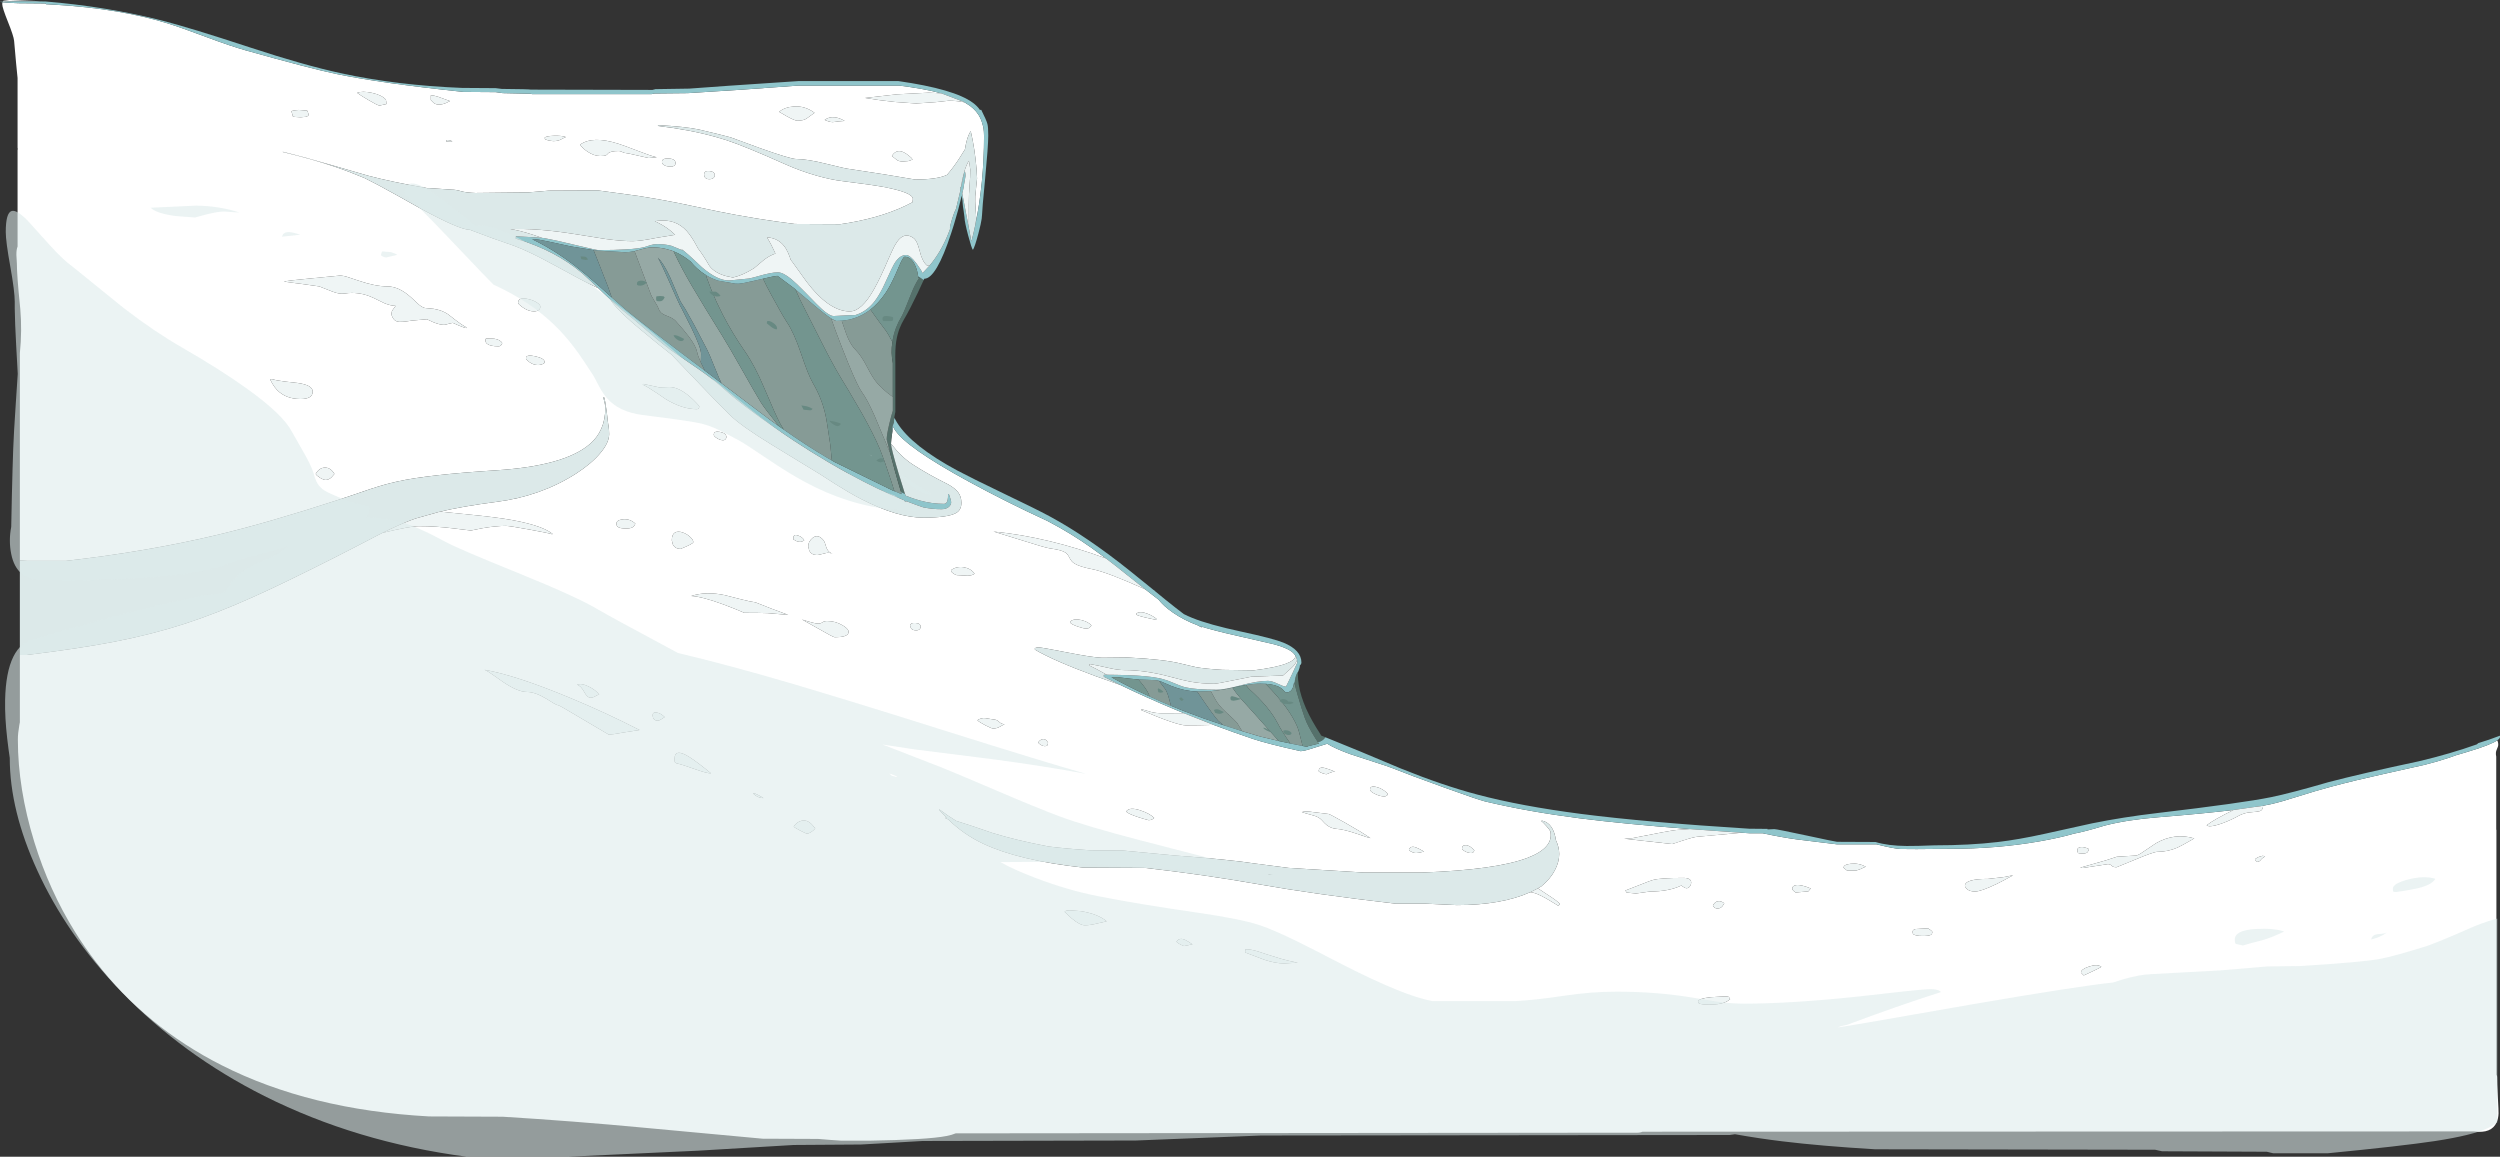 <?xml version="1.0" encoding="UTF-8" standalone="no"?>
<svg xmlns:ffdec="https://www.free-decompiler.com/flash" xmlns:xlink="http://www.w3.org/1999/xlink" ffdec:objectType="frame" height="984.2px" width="2127.1px" xmlns="http://www.w3.org/2000/svg">
  <rect width="100%" height="100%" fill="#333333" stroke="none"/>
  <g transform="matrix(1.0, 0.0, 0.0, 1.0, -338.5, 518.85)">
    <use ffdec:characterId="876" height="984.2" transform="matrix(1.0, 0.0, 0.0, 1.0, 338.5, -518.85)" width="2127.1" xlink:href="#shape0"/>
  </g>
  <defs>
    <g id="shape0" transform="matrix(1.0, 0.0, 0.0, 1.0, -338.5, 518.85)">
      <path d="M1280.25 -43.15 L1279.5 -43.7 1278.9 -43.95 Q1255.0 -52.75 1231.75 -58.35 1207.4 -64.25 1183.8 -66.6 L1210.7 -58.3 Q1227.1 -53.05 1231.75 -52.25 L1232.35 -52.15 Q1241.4 -51.0 1244.9 -48.75 1246.9 -47.5 1248.45 -44.3 1249.95 -41.1 1252.75 -39.35 1257.25 -36.6 1267.65 -34.6 1280.25 -32.2 1312.85 -17.45 L1324.3 -8.6 Q1328.6 -3.05 1336.45 2.35 1346.0 8.9 1357.4 13.15 L1361.8 15.5 1359.45 13.85 1365.6 15.75 Q1379.7 19.7 1398.45 23.8 L1422.5 29.35 Q1432.85 32.15 1437.25 35.4 1439.6 37.1 1440.85 39.35 1440.1 43.05 1432.65 45.85 1423.85 49.15 1405.25 51.5 L1378.55 51.1 Q1364.4 50.25 1356.1 48.8 L1344.25 46.0 Q1329.65 42.15 1297.7 40.55 L1276.25 40.8 Q1268.0 40.55 1246.05 36.2 1224.55 31.95 1222.05 31.95 1220.8 31.95 1219.95 32.3 L1219.0 32.6 1219.0 33.85 Q1234.95 43.3 1271.25 56.65 L1291.8 64.0 Q1313.6 74.55 1337.75 84.65 L1346.35 88.2 1345.65 87.95 1327.9 88.05 Q1321.95 88.05 1317.4 86.8 1312.75 85.25 1309.85 84.65 L1309.65 84.9 1309.4 85.3 Q1340.0 98.35 1347.65 98.35 1357.7 98.35 1371.1 97.95 1387.75 104.2 1404.5 109.85 1416.9 114.0 1445.25 120.3 L1448.8 119.75 Q1450.05 119.55 1465.05 114.8 L1467.5 114.05 1467.5 114.0 1467.5 113.8 Q1474.55 118.2 1487.2 122.75 L1507.25 129.3 Q1519.15 133.05 1523.6 134.85 1537.8 140.6 1567.2 151.15 1596.8 161.8 1601.9 163.0 1638.55 171.75 1682.55 177.4 1720.3 182.2 1776.4 186.55 L1764.8 187.35 Q1759.4 187.85 1727.2 194.3 L1720.5 194.75 1761.3 199.3 1770.25 196.35 Q1779.35 193.35 1783.05 193.05 L1820.35 189.7 1826.75 190.1 1838.1 190.1 Q1854.6 193.65 1867.25 195.35 L1901.55 199.55 1935.1 199.55 Q1950.15 203.3 1955.5 203.5 1961.95 203.8 1997.45 203.35 2037.55 203.35 2073.25 197.1 2091.25 193.95 2102.85 190.5 2111.95 188.85 2129.25 183.6 2148.5 178.6 2174.9 176.5 2214.15 173.3 2238.95 170.3 2222.1 178.5 2215.95 183.35 2216.85 183.5 2217.05 183.9 L2218.25 184.2 Q2222.5 184.2 2230.1 181.35 2236.75 178.85 2243.0 175.4 2246.85 173.3 2251.35 172.5 L2258.05 171.85 Q2261.25 171.6 2262.45 170.65 2263.9 169.55 2264.05 166.7 L2270.6 165.4 Q2278.85 163.55 2292.3 159.25 2309.15 153.9 2322.15 150.45 2342.25 145.05 2366.8 139.65 L2401.45 131.9 Q2411.9 129.3 2422.1 125.9 L2429.2 123.4 2429.5 123.35 2430.05 123.2 2436.3 121.35 2445.9 118.35 2447.05 118.0 Q2455.45 115.15 2460.05 112.9 L2461.8 111.95 2463.2 111.1 Q2464.1 112.35 2464.1 114.85 2464.1 116.25 2462.75 119.1 2461.65 121.4 2462.4 124.95 L2462.4 186.8 2462.55 187.45 2462.55 395.5 Q2463.05 396.45 2463.15 397.3 2463.15 402.75 2463.7 413.3 L2464.25 424.05 2464.35 428.5 Q2464.2 432.8 2462.8 435.95 2458.45 445.9 2443.4 443.8 L1736.05 444.05 Q1733.55 445.2 1728.75 444.9 L1151.65 445.45 Q1148.65 446.75 1143.85 447.7 1128.0 450.85 1077.65 451.7 L1054.5 451.7 1044.5 451.0 1034.65 450.2 987.35 450.0 886.35 440.65 Q825.9 434.95 766.15 431.3 L703.55 431.05 Q602.05 425.5 526.9 387.4 462.65 354.8 420.2 299.75 410.6 287.3 402.35 274.05 380.4 238.8 367.7 197.6 353.7 152.05 353.7 110.4 353.7 105.05 354.95 98.05 L355.4 95.65 355.4 38.45 361.25 38.45 Q405.65 33.05 435.8 27.15 467.8 20.95 495.5 11.95 522.25 3.3 553.65 -10.8 580.1 -22.65 623.65 -44.7 638.0 -51.95 659.2 -63.05 L663.95 -65.45 Q687.6 -71.15 694.75 -71.15 709.4 -71.15 724.05 -69.3 L739.15 -67.45 748.85 -69.4 Q760.3 -71.4 769.0 -71.4 771.9 -71.4 788.85 -68.3 805.65 -65.25 808.35 -64.25 L808.55 -64.7 Q798.25 -72.8 766.45 -77.65 752.25 -79.8 713.05 -83.55 L711.6 -83.2 Q732.25 -88.15 760.75 -91.8 798.65 -96.65 828.75 -115.95 841.75 -124.35 849.25 -133.3 856.8 -142.25 856.8 -149.45 856.8 -152.95 856.3 -156.3 L855.95 -158.25 854.7 -168.65 Q853.4 -178.45 852.55 -180.8 L851.8 -180.8 Q853.5 -174.7 853.5 -171.7 853.5 -152.15 840.1 -140.8 818.4 -122.35 760.2 -118.65 702.6 -115.0 676.45 -109.15 665.7 -106.8 652.85 -102.5 637.1 -97.05 626.75 -93.7 566.85 -74.15 523.55 -63.8 463.9 -49.55 394.7 -41.65 L361.55 -41.65 355.4 -42.05 355.4 -218.3 Q357.35 -237.6 355.75 -256.1 L355.5 -258.55 Q352.85 -284.65 352.85 -294.8 L352.45 -301.95 Q352.4 -306.5 353.45 -309.05 L353.45 -391.15 Q353.8 -392.1 353.45 -393.2 L353.45 -424.1 353.45 -452.45 Q352.4 -462.05 350.5 -484.15 350.1 -488.25 345.15 -500.55 340.4 -512.4 340.4 -515.35 L340.6 -516.9 346.45 -516.45 354.15 -516.1 354.4 -516.1 376.95 -515.9 377.8 -515.25 378.6 -515.2 386.55 -514.75 Q441.15 -511.4 481.3 -498.9 492.05 -495.55 514.6 -487.15 534.7 -479.6 547.7 -475.95 603.1 -460.35 624.95 -455.85 663.15 -447.95 732.8 -440.65 L760.3 -440.45 766.35 -439.6 789.75 -439.1 791.3 -438.75 892.8 -438.75 895.35 -439.3 923.7 -439.6 969.6 -442.55 1017.3 -446.0 1103.7 -446.0 Q1124.65 -443.45 1139.25 -439.45 L1128.8 -440.0 1101.75 -438.6 1074.5 -435.5 Q1087.2 -433.4 1099.8 -432.1 L1117.95 -430.8 1134.7 -431.95 1145.8 -433.15 Q1152.7 -433.15 1159.25 -431.75 L1163.8 -428.8 Q1169.85 -424.3 1172.75 -418.1 1173.85 -415.75 1175.25 -410.3 L1175.2 -410.45 Q1175.75 -406.65 1175.75 -403.05 1175.75 -363.15 1168.35 -327.65 L1168.4 -327.8 1169.15 -332.95 1168.6 -340.95 Q1168.1 -348.25 1168.3 -351.65 L1169.4 -363.1 1169.85 -367.05 Q1169.2 -382.95 1166.15 -399.25 L1164.45 -407.3 Q1162.6 -404.45 1161.3 -400.1 1160.3 -396.75 1159.5 -391.75 L1155.3 -385.0 Q1150.05 -376.75 1144.3 -370.1 1135.9 -366.1 1117.1 -366.1 L1091.15 -370.45 1062.05 -374.95 Q1058.9 -375.1 1041.65 -379.45 1025.2 -383.55 1016.05 -383.55 1011.15 -383.55 985.45 -392.7 L959.95 -402.05 948.25 -405.05 933.0 -408.7 Q920.65 -411.25 898.65 -412.35 L898.45 -412.1 898.2 -411.7 Q926.0 -408.45 948.25 -402.1 L956.7 -399.55 Q972.8 -394.25 1006.4 -379.2 1019.65 -373.25 1033.45 -369.35 1045.4 -365.95 1055.25 -364.75 1080.25 -361.65 1090.1 -359.8 1115.2 -355.1 1115.2 -349.55 L1114.9 -346.8 Q1092.5 -334.7 1060.3 -329.15 L1053.45 -328.1 1014.75 -328.3 Q981.9 -332.35 948.25 -339.2 L931.35 -342.8 Q914.85 -346.45 897.85 -349.45 L882.0 -352.1 847.1 -356.85 805.8 -356.65 787.95 -355.15 743.0 -354.65 Q735.05 -354.9 730.5 -356.25 726.3 -357.5 722.8 -357.5 L713.15 -358.15 703.45 -358.8 702.3 -358.75 Q672.5 -363.85 651.8 -369.35 L619.9 -378.6 Q598.55 -384.95 579.15 -389.7 L579.15 -389.5 Q603.9 -383.55 623.45 -376.95 635.9 -372.75 648.8 -367.3 657.25 -363.25 677.3 -352.1 L697.15 -340.95 Q729.65 -323.3 738.3 -323.3 L738.45 -323.3 740.75 -322.4 Q756.45 -316.3 775.9 -309.7 788.95 -304.85 810.25 -293.15 835.9 -279.05 843.4 -275.6 L847.8 -273.5 851.8 -269.6 857.85 -263.85 Q859.65 -260.75 864.1 -256.1 870.45 -249.4 882.2 -239.5 L897.85 -226.6 909.9 -217.05 934.45 -191.4 Q950.65 -174.45 959.1 -166.15 968.7 -156.6 994.7 -140.7 L1036.55 -115.15 Q1049.95 -106.3 1060.3 -100.25 1066.5 -96.6 1071.65 -94.0 1102.2 -78.4 1124.0 -78.4 1144.95 -78.4 1151.95 -82.35 1156.5 -84.9 1156.5 -91.05 1156.5 -96.35 1153.7 -100.0 1151.3 -103.2 1145.55 -106.55 1128.1 -115.2 1114.95 -123.75 1105.35 -130.0 1096.6 -141.35 1096.6 -144.15 1097.8 -151.8 L1098.4 -155.8 1098.45 -155.65 1099.6 -153.55 Q1108.85 -138.5 1162.6 -109.2 1195.2 -91.45 1229.5 -75.7 L1231.75 -74.5 Q1249.9 -64.95 1267.5 -52.5 L1280.25 -43.15 M1647.05 237.0 L1648.05 236.4 1649.85 235.35 Q1657.45 229.2 1661.4 221.65 1665.15 214.6 1665.15 207.7 1665.15 202.05 1662.35 196.05 1661.9 192.75 1660.95 190.0 1657.9 180.9 1650.35 179.35 L1650.15 179.5 1649.95 179.85 Q1651.35 180.65 1654.55 184.35 1656.8 186.95 1657.55 188.35 1660.7 202.3 1638.55 210.9 1611.65 221.3 1548.05 223.55 L1499.15 223.55 1434.9 219.6 1406.85 215.95 Q1384.05 212.4 1337.65 209.0 L1337.35 208.95 1294.3 204.85 1266.15 204.6 Q1246.95 203.4 1230.85 201.4 1203.2 196.15 1183.05 189.9 1164.85 183.55 1152.0 179.55 1144.9 175.25 1138.0 170.0 L1137.4 170.0 1144.0 177.15 1143.1 176.9 1142.5 177.1 1145.25 178.35 Q1158.55 191.25 1175.0 199.0 1205.3 213.3 1259.9 219.3 L1313.0 219.6 Q1363.3 225.35 1409.55 233.55 1456.85 242.0 1525.75 250.0 L1550.75 250.0 1578.1 251.25 Q1615.9 251.25 1640.45 240.3 L1640.9 240.3 Q1645.05 240.6 1653.35 245.2 1656.1 246.7 1664.15 251.7 1665.3 251.35 1665.65 250.2 1663.75 247.9 1656.65 243.35 L1647.05 237.0 M1794.3 329.6 Q1783.3 330.75 1783.3 333.3 1783.3 334.45 1784.15 334.9 1786.15 335.95 1792.75 335.95 1800.75 335.95 1805.5 334.25 1808.15 333.3 1810.6 331.25 L1809.95 330.3 1809.5 329.35 1807.7 329.0 1805.6 328.95 1794.3 329.6 M1803.95 252.25 L1805.6 249.75 Q1802.75 247.45 1800.1 247.95 1797.45 248.45 1795.9 251.7 L1796.95 253.05 Q1798.1 254.15 1799.95 254.15 1802.25 254.15 1803.95 252.25 M1863.4 237.55 Q1863.4 238.15 1864.6 239.2 L1866.25 240.55 1877.15 239.55 1877.8 238.7 Q1878.2 237.9 1879.35 237.15 1870.9 233.65 1866.75 234.25 1863.4 234.7 1863.4 237.55 M1907.05 219.5 L1910.05 221.85 1917.8 221.85 Q1921.55 220.75 1923.0 219.9 1924.2 219.1 1926.1 218.65 1920.0 215.3 1913.3 216.05 1907.05 216.7 1907.05 219.5 M1777.45 232.05 Q1777.45 230.7 1776.65 229.8 1775.1 228.1 1771.15 228.1 1751.05 228.1 1744.8 229.9 1742.3 230.6 1736.15 233.1 L1721.35 238.85 1722.05 239.75 1722.4 240.55 1730.35 241.4 1736.35 240.55 1742.35 239.7 Q1758.4 239.7 1769.05 234.6 L1770.9 235.85 Q1772.6 236.9 1773.3 236.9 1775.45 236.9 1776.6 234.9 1777.45 233.5 1777.45 232.05 M1519.05 157.55 L1519.05 156.25 Q1514.9 152.05 1509.6 150.75 1504.15 149.35 1504.15 153.0 1504.15 154.6 1508.5 156.7 1512.85 158.8 1516.25 158.8 1517.5 158.8 1518.15 158.25 L1519.05 157.55 M1467.4 183.2 Q1471.15 186.05 1475.6 186.35 1482.15 186.85 1492.5 190.4 1503.3 194.15 1504.6 194.3 1497.35 189.3 1482.95 181.15 1469.7 173.7 1468.9 173.7 L1456.1 172.15 Q1449.05 171.0 1446.15 172.1 1447.85 172.8 1455.8 174.95 1460.65 176.2 1463.15 179.0 1465.9 182.1 1467.4 183.2 M1460.5 137.35 Q1461.15 138.15 1463.75 139.1 1466.15 139.9 1467.2 139.9 L1470.05 138.7 Q1472.7 137.55 1474.5 137.7 1467.8 135.05 1465.1 134.45 1460.5 133.45 1460.5 137.35 M1322.9 8.7 L1322.9 8.05 Q1319.75 5.25 1314.9 3.35 1308.4 0.75 1305.25 3.25 L1305.45 4.25 Q1308.0 5.7 1322.9 8.7 M1308.8 170.65 Q1299.35 167.45 1296.65 171.7 1298.4 173.6 1307.2 176.5 1311.65 177.95 1315.8 179.0 1318.65 179.0 1320.55 177.1 1316.95 173.4 1308.8 170.65 M1421.2 225.25 L1418.1 225.0 1417.45 224.8 1421.2 225.25 M1550.15 205.7 Q1545.65 203.1 1543.35 202.2 1539.25 200.55 1537.3 203.55 L1537.5 204.85 1540.3 206.3 Q1541.85 206.95 1543.25 206.95 1545.6 206.95 1550.15 205.7 M1592.15 206.15 L1593.0 204.85 Q1589.15 200.3 1585.65 200.25 1582.45 200.2 1582.45 203.15 1582.45 204.1 1585.0 205.5 1587.7 206.95 1590.2 206.95 1591.5 206.95 1592.15 206.15 M1349.25 285.45 Q1351.7 284.75 1353.2 284.75 1349.75 282.25 1347.1 280.95 1342.0 278.45 1339.45 282.4 1341.05 284.2 1345.85 286.1 L1349.25 285.45 M1416.6 293.25 L1408.5 290.55 Q1402.05 288.65 1398.1 288.85 L1397.9 291.55 1414.4 297.8 Q1423.85 300.9 1431.05 300.9 L1435.2 300.65 1442.65 300.25 Q1434.15 298.6 1428.3 296.85 L1416.6 293.25 M340.75 -517.4 Q341.05 -518.0 341.5 -518.25 L346.55 -518.85 369.0 -518.0 372.8 -517.65 372.95 -517.6 354.4 -517.8 340.75 -517.4 M1048.85 -419.05 Q1043.8 -419.65 1040.15 -416.8 L1043.25 -415.6 Q1045.55 -414.9 1046.95 -414.9 L1052.05 -415.55 1057.15 -415.95 Q1052.9 -418.55 1048.85 -419.05 M1001.4 -423.7 L1008.15 -419.8 Q1014.8 -416.15 1016.9 -416.15 1022.35 -416.15 1025.05 -418.2 L1031.55 -422.85 Q1023.45 -428.95 1013.9 -428.25 1006.2 -427.7 1001.4 -423.7 M2109.05 308.65 L2111.4 311.1 Q2112.95 310.35 2119.45 307.35 2125.5 304.5 2126.45 303.75 2122.95 301.15 2115.9 303.55 2109.05 305.85 2109.05 308.65 M2106.3 206.25 L2106.6 206.95 2107.75 207.2 2110.55 207.4 Q2113.65 207.4 2114.75 206.1 2115.35 205.3 2115.85 203.55 2111.5 201.4 2108.55 201.95 2105.95 202.45 2105.95 204.4 2105.95 205.65 2106.3 206.25 M2162.4 205.65 Q2157.55 209.1 2155.6 209.1 L2139.6 210.1 2130.3 213.15 2108.4 219.4 2110.55 219.7 2120.95 218.1 2132.0 216.4 Q2134.0 216.4 2135.2 217.75 2136.45 219.05 2139.3 219.05 L2155.3 212.5 Q2171.0 205.9 2174.15 205.9 2182.9 205.9 2191.0 202.4 2194.05 201.1 2205.5 194.5 2188.85 189.45 2172.8 198.65 L2162.4 205.65 M2263.55 209.3 L2260.5 210.2 Q2258.8 210.9 2257.15 212.15 2257.15 212.7 2257.75 213.4 2258.4 214.2 2259.3 214.5 2261.0 214.2 2261.95 212.9 2263.25 211.15 2265.75 209.95 2265.65 209.65 2264.6 209.45 L2263.55 209.3 M1978.9 271.0 L1968.45 271.6 Q1965.8 272.15 1965.8 274.0 1965.8 275.45 1966.5 276.05 1968.3 277.5 1974.55 277.5 1979.45 277.5 1981.15 276.65 1982.6 275.95 1982.6 274.1 1982.6 273.55 1980.95 272.35 L1978.9 271.0 M2042.7 227.5 L2030.1 228.95 Q2010.35 228.95 2010.35 234.8 2010.35 235.9 2011.8 237.35 2014.2 239.7 2018.95 239.7 2023.95 239.7 2037.35 233.25 2043.45 230.25 2051.35 225.85 L2042.7 227.5 M721.4 -432.85 L711.3 -436.5 Q707.7 -437.75 705.05 -437.75 L705.05 -433.7 707.45 -431.3 Q709.35 -429.85 712.05 -429.85 714.75 -429.85 718.0 -431.2 719.1 -431.6 721.4 -432.85 M666.8 -434.1 Q663.4 -438.0 655.0 -439.85 646.8 -441.65 642.35 -439.85 645.3 -437.65 651.9 -433.8 659.25 -429.45 661.3 -429.0 L667.25 -430.3 Q667.25 -432.85 666.8 -434.1 M809.85 -403.35 Q803.4 -403.1 801.95 -401.8 L802.15 -400.45 Q803.65 -399.7 805.6 -399.25 L809.2 -398.75 Q813.1 -398.75 815.8 -400.2 819.2 -402.05 820.0 -402.25 816.45 -403.55 809.85 -403.35 M718.45 -399.4 Q718.0 -399.05 718.0 -398.4 722.25 -398.0 723.35 -398.4 722.7 -399.5 718.85 -399.7 L718.45 -399.4 M600.2 -424.1 L948.25 -424.1 948.25 -405.05 948.25 -424.1 600.2 -424.1 599.85 -424.75 592.75 -425.3 Q588.45 -425.05 586.5 -424.35 L586.55 -424.1 Q586.6 -423.35 587.15 -421.85 L587.75 -419.65 589.45 -419.35 594.35 -419.05 599.05 -419.5 Q600.5 -419.95 601.15 -420.95 L600.65 -422.85 600.2 -424.1 M353.45 -424.1 L586.55 -424.1 353.45 -424.1 M911.85 -377.7 Q913.3 -378.55 913.3 -379.95 913.3 -383.7 907.5 -384.0 901.7 -384.3 901.7 -381.1 901.7 -379.6 903.2 -378.55 905.3 -377.05 909.8 -377.05 910.75 -377.05 911.85 -377.7 M937.55 -370.3 L937.8 -368.7 Q938.8 -366.35 942.1 -366.35 943.65 -366.35 944.9 -367.0 946.65 -367.95 946.65 -369.85 946.65 -372.85 942.1 -373.3 937.6 -373.8 937.55 -370.3 M881.05 -386.5 L890.45 -384.4 897.35 -385.05 Q892.5 -386.1 882.2 -390.1 869.55 -395.0 864.65 -396.55 842.7 -403.5 832.0 -395.75 834.1 -392.75 838.2 -389.95 843.8 -386.1 849.25 -386.1 852.7 -386.1 854.15 -386.75 854.85 -387.05 855.8 -388.2 857.55 -390.35 865.15 -390.35 866.25 -390.35 867.95 -389.5 869.65 -388.65 870.7 -388.65 872.0 -388.65 881.05 -386.5 M707.45 -256.1 L700.9 -256.7 Q698.5 -256.75 695.0 -259.6 L688.1 -265.95 Q677.85 -275.15 668.2 -275.15 657.7 -275.15 642.95 -280.25 L633.35 -283.45 Q628.75 -284.75 626.0 -284.2 L603.3 -282.0 Q582.65 -280.1 580.0 -279.2 L594.95 -277.3 610.15 -275.15 621.1 -270.85 Q627.1 -268.4 631.65 -269.1 644.35 -271.1 656.45 -265.3 L665.5 -260.9 Q670.6 -258.75 675.1 -258.6 L673.3 -256.1 672.45 -254.9 Q671.6 -253.65 671.6 -251.8 671.6 -250.3 672.8 -248.25 674.7 -245.0 678.5 -245.0 683.35 -245.0 689.2 -246.1 L701.75 -247.2 706.95 -244.8 Q712.65 -242.45 716.3 -242.45 717.4 -242.45 720.05 -243.3 L723.75 -244.15 728.85 -241.9 Q734.0 -239.7 735.45 -239.7 L735.25 -240.3 Q730.75 -242.85 726.25 -246.4 L719.65 -251.5 Q714.7 -254.9 707.45 -256.1 L785.2 -256.1 707.45 -256.1 M797.8 -256.1 Q798.25 -256.95 798.25 -257.95 798.25 -259.55 795.3 -261.45 792.5 -263.25 788.8 -264.2 779.3 -266.65 779.3 -261.15 779.3 -260.15 783.3 -257.3 L785.2 -256.1 Q789.05 -253.9 792.9 -253.9 795.8 -253.9 797.25 -255.4 L797.8 -256.1 864.1 -256.1 797.8 -256.1 M355.75 -256.1 L673.3 -256.1 355.75 -256.1 M786.0 -214.05 Q786.0 -213.05 788.75 -210.9 792.25 -208.25 796.3 -208.25 798.05 -208.25 799.95 -209.0 801.95 -209.75 801.95 -210.65 801.95 -213.9 794.0 -215.7 786.0 -217.5 786.0 -214.05 M758.8 -230.7 L752.0 -230.85 751.65 -230.2 751.6 -228.95 Q751.6 -227.4 753.0 -226.3 755.7 -224.15 762.75 -224.15 764.9 -224.15 765.85 -226.95 764.05 -229.95 758.8 -230.7 M968.4 -9.1 L955.3 -12.45 Q939.3 -15.9 926.6 -11.75 935.85 -11.3 954.6 -4.35 964.0 -0.85 971.75 2.55 984.65 2.55 991.75 2.85 L1009.15 4.3 Q993.85 -1.2 981.3 -6.35 976.3 -7.0 968.4 -9.1 M910.1 -59.15 L910.95 -55.65 Q912.85 -51.85 917.65 -51.85 928.4 -56.2 928.4 -57.55 928.4 -59.6 925.55 -62.15 922.7 -64.7 919.25 -65.85 915.4 -67.15 912.95 -65.8 910.1 -64.15 910.1 -59.15 M862.95 -73.3 Q862.95 -71.55 864.1 -70.6 866.0 -69.15 871.1 -69.15 875.0 -69.15 876.85 -70.3 878.2 -71.15 879.1 -73.3 874.45 -77.65 868.5 -77.0 862.95 -76.35 862.95 -73.3 M908.1 -189.55 L899.5 -189.25 897.85 -189.6 885.8 -192.2 885.6 -191.95 885.35 -191.55 Q889.35 -189.85 897.85 -184.1 L904.75 -179.35 Q918.95 -170.7 931.35 -170.7 933.5 -170.7 933.5 -173.25 928.75 -178.75 923.95 -182.6 915.25 -189.55 908.1 -189.55 M951.2 -151.35 Q945.8 -152.45 945.8 -148.95 945.8 -147.65 948.6 -145.95 951.4 -144.25 953.7 -144.25 955.1 -144.25 955.9 -145.3 956.55 -146.15 956.55 -146.9 956.55 -150.25 951.2 -151.35 M1114.95 -383.1 L1114.1 -384.4 Q1109.15 -388.9 1105.75 -389.95 1100.6 -391.45 1097.35 -386.1 L1101.85 -382.55 Q1103.85 -381.4 1106.7 -381.4 L1111.3 -381.8 Q1112.45 -382.05 1114.95 -383.1 M1167.65 -30.9 Q1164.3 -35.35 1158.25 -36.25 1152.15 -37.1 1147.7 -33.75 L1147.9 -32.4 Q1150.25 -30.05 1152.55 -29.5 L1161.8 -29.0 Q1163.55 -29.0 1165.4 -29.55 1167.35 -30.15 1167.65 -30.9 M1029.95 -61.2 Q1026.15 -58.05 1026.15 -54.05 L1027.0 -50.5 1027.1 -50.3 Q1029.0 -46.6 1033.7 -46.6 1034.75 -46.6 1038.35 -47.55 1041.95 -48.55 1043.05 -48.55 L1045.7 -48.15 1047.05 -47.9 Q1044.65 -48.3 1043.1 -50.3 1042.3 -51.3 1041.7 -52.75 1040.3 -57.6 1039.3 -59.05 1034.45 -64.9 1029.95 -61.2 M1013.9 -59.7 L1016.05 -58.5 Q1017.7 -57.8 1019.15 -57.8 1020.4 -57.8 1021.1 -58.2 L1022.75 -59.05 1022.55 -59.7 Q1020.6 -62.25 1017.25 -63.3 1013.5 -64.55 1013.5 -60.95 1013.5 -59.65 1013.7 -59.55 1013.8 -59.5 1013.9 -59.7 M948.25 -402.1 L948.25 -339.2 948.25 -402.1 M912.45 126.85 Q912.45 129.5 912.85 129.9 L914.15 130.65 Q918.15 131.4 930.05 135.65 940.25 139.3 943.5 139.15 931.7 129.45 924.95 125.2 912.45 117.35 912.45 126.85 M813.45 81.15 Q814.3 81.15 835.3 93.7 L856.55 106.25 Q858.7 106.25 869.85 104.25 L882.65 102.25 Q854.1 87.6 823.5 74.9 777.8 55.85 750.75 51.0 753.0 51.9 757.7 55.2 L766.75 61.55 Q779.15 69.9 786.85 69.9 793.7 69.9 803.15 75.55 L809.4 79.4 Q812.3 81.15 813.45 81.15 M848.4 72.25 Q845.4 68.2 839.45 65.3 833.05 62.1 829.45 63.75 832.8 64.65 835.6 69.95 838.2 74.8 841.05 74.8 842.95 74.8 845.25 73.4 847.35 72.1 848.4 72.25 M897.25 87.4 Q893.75 86.8 893.75 89.95 L894.2 91.95 Q895.25 94.35 898.2 94.35 899.25 94.35 901.2 93.1 L904.05 91.25 Q900.65 87.95 897.25 87.4 M1248.5 255.65 Q1244.4 255.85 1244.4 257.1 L1250.45 262.65 Q1257.4 268.45 1261.6 268.45 1266.05 268.45 1272.6 266.75 L1280.1 265.05 Q1272.9 258.85 1258.3 256.4 L1248.5 255.65 M1020.4 179.5 Q1016.3 180.55 1013.8 184.45 1014.6 185.35 1019.45 187.9 1024.25 190.4 1025.1 190.4 1027.15 190.4 1030.2 187.95 1033.25 185.45 1031.45 185.3 1026.35 177.95 1020.4 179.5 M988.1 160.2 Q985.9 158.75 983.35 157.45 980.45 155.95 979.4 155.95 L979.4 156.4 Q980.9 158.05 983.2 159.1 985.65 160.2 988.1 160.2 M1060.3 19.95 L1060.55 18.7 1060.3 17.6 Q1059.4 15.55 1055.25 13.1 1049.25 9.55 1042.3 9.55 1039.8 9.55 1038.25 10.65 1036.65 11.75 1034.65 11.75 1031.6 11.75 1020.85 8.25 L1033.7 15.4 Q1047.4 23.35 1048.75 23.35 1058.85 23.35 1060.3 19.95 M1121.85 14.55 Q1121.85 11.4 1117.35 11.2 1112.85 10.95 1112.85 13.7 L1113.55 15.6 Q1114.85 17.5 1117.95 17.5 1119.95 17.5 1121.0 16.45 1121.85 15.65 1121.85 14.55 M1221.85 112.8 Q1222.2 113.8 1224.0 114.9 1225.85 116.0 1227.25 116.0 1229.5 116.0 1229.85 114.9 L1230.25 113.05 Q1228.1 109.25 1225.15 110.2 1223.15 110.8 1221.85 112.8 M1188.55 95.3 Q1186.5 93.25 1183.4 93.25 L1177.05 92.2 Q1173.7 91.65 1170.1 93.9 1171.6 95.55 1177.05 98.35 1182.2 101.0 1183.4 101.0 1186.05 101.0 1188.2 100.0 L1193.25 97.3 Q1190.6 97.35 1188.55 95.3 M1267.2 13.45 Q1264.8 10.35 1258.9 8.8 1252.4 7.05 1248.95 10.05 L1249.15 11.05 Q1250.5 12.6 1255.95 14.4 1260.8 16.0 1262.45 16.0 1264.4 16.0 1265.45 15.25 L1267.2 13.45 M623.05 -115.6 Q619.75 -121.2 614.8 -121.0 610.05 -120.85 607.1 -115.6 607.9 -114.1 610.85 -112.3 613.85 -110.5 615.6 -110.5 618.25 -110.5 620.6 -112.8 L623.05 -115.6 M604.55 -185.7 Q604.55 -191.15 592.05 -192.95 L580.7 -194.25 Q573.7 -195.1 569.7 -196.35 L568.4 -195.9 570.1 -192.7 Q571.9 -189.5 574.25 -187.05 581.75 -179.35 594.15 -179.35 604.55 -179.35 604.55 -185.7" fill="#ffffff" fill-rule="evenodd" stroke="none"/>
      <path d="M1446.8 115.85 L1435.75 113.6 1436.4 113.7 Q1429.6 104.25 1425.3 96.05 1418.35 82.65 1401.65 67.65 1400.55 66.6 1398.55 63.95 1405.4 62.8 1410.95 62.8 L1415.15 62.95 1416.15 63.85 Q1435.5 83.5 1442.2 99.3 1443.6 102.55 1446.05 112.85 L1446.8 115.85 M1395.35 103.25 L1379.25 98.1 1375.15 94.55 Q1371.6 90.95 1358.5 71.6 L1357.1 69.5 1358.5 69.5 1368.65 69.15 1372.1 75.4 Q1374.7 80.75 1381.55 87.05 1389.8 94.55 1391.1 96.25 L1395.35 103.25 M1334.85 81.7 Q1325.55 77.85 1316.55 73.7 1315.8 70.1 1310.65 63.55 L1307.1 59.25 1321.5 59.85 Q1322.7 59.85 1324.55 60.4 L1329.6 67.0 Q1331.75 69.95 1333.35 76.3 L1334.85 81.7 M948.25 -280.45 L949.4 -280.05 964.15 -277.5 966.75 -277.45 Q969.85 -277.45 983.2 -280.65 L987.7 -281.7 Q990.45 -275.85 994.7 -268.0 1003.25 -252.15 1007.95 -244.8 1014.1 -235.75 1020.0 -218.15 1026.3 -199.35 1030.3 -192.6 1037.5 -180.4 1040.8 -166.05 1041.95 -161.25 1044.95 -140.35 L1046.25 -127.05 1043.3 -128.75 Q1025.1 -139.4 1005.35 -153.3 L1002.35 -158.4 Q998.6 -165.25 988.75 -188.7 980.8 -207.7 972.05 -220.25 961.8 -235.0 953.55 -250.95 950.75 -256.4 948.25 -261.8 L948.25 -280.45 948.25 -261.8 Q943.55 -272.05 939.95 -282.2 L939.15 -284.8 Q943.45 -282.15 948.25 -280.45 M1015.25 -272.65 L1027.1 -262.65 Q1040.45 -251.15 1046.35 -247.45 L1045.7 -247.85 Q1048.8 -238.8 1054.45 -224.3 1057.6 -216.1 1060.3 -209.55 1068.35 -189.9 1071.95 -185.05 1076.35 -179.1 1082.55 -165.2 L1093.35 -139.45 1095.7 -133.8 1095.15 -135.95 1099.85 -118.45 1099.95 -118.15 1100.05 -117.8 1100.1 -117.5 1100.2 -117.25 1100.35 -116.7 1100.4 -116.45 1100.55 -115.9 1100.7 -115.5 1101.65 -112.05 1104.85 -101.1 1105.75 -98.4 1099.5 -100.9 1096.7 -109.8 Q1091.0 -127.25 1087.0 -137.05 1082.0 -149.05 1071.65 -167.5 L1060.3 -186.9 1053.75 -197.7 Q1046.9 -209.1 1037.65 -227.4 L1022.3 -257.75 Q1019.3 -263.4 1015.25 -272.65 M1054.65 -245.95 L1060.3 -246.75 Q1070.6 -248.9 1079.1 -255.45 L1080.4 -253.6 Q1086.4 -245.05 1092.45 -237.15 1093.95 -235.15 1097.75 -227.95 1096.35 -218.6 1098.15 -209.9 L1098.15 -181.25 1096.3 -182.5 Q1090.75 -186.5 1085.1 -192.6 1081.4 -196.6 1076.3 -206.55 1071.35 -216.2 1066.6 -221.0 1063.05 -224.55 1060.3 -230.45 1059.4 -232.35 1058.6 -234.55 1057.05 -238.75 1054.65 -245.95 M870.05 -256.1 L859.05 -265.7 Q856.45 -273.7 852.0 -284.6 L843.55 -306.05 847.75 -305.55 870.35 -304.25 Q874.05 -304.25 878.4 -305.2 L882.0 -295.55 891.85 -269.55 Q892.45 -267.35 895.35 -262.65 L897.85 -258.45 898.65 -256.7 898.85 -256.1 Q900.2 -252.2 904.9 -250.5 911.25 -248.15 913.3 -245.85 920.9 -237.4 924.7 -232.3 930.55 -224.45 931.6 -219.4 932.25 -216.1 934.8 -210.45 L938.25 -203.4 933.85 -206.7 933.55 -206.95 928.2 -210.95 912.1 -223.15 897.85 -234.05 Q883.05 -245.45 873.35 -253.35 L870.05 -256.1 898.85 -256.1 870.05 -256.1" fill="#869b96" fill-rule="evenodd" stroke="none"/>
      <path d="M1466.25 108.45 Q1463.55 112.1 1459.8 112.6 L1457.85 109.6 Q1451.05 98.75 1448.6 91.8 1446.3 85.5 1442.55 72.4 L1442.35 71.75 1440.15 63.65 1440.05 63.25 1440.05 63.2 1440.0 63.05 1440.0 63.0 1440.2 60.3 Q1441.0 54.95 1443.15 52.35 L1443.0 52.85 1442.85 53.6 1442.75 54.0 1442.75 54.1 1442.75 54.15 1442.75 54.25 1442.75 54.3 Q1442.75 72.75 1455.25 94.85 1457.55 99.0 1462.7 107.05 L1466.25 108.45 M1099.6 -163.2 Q1099.15 -162.1 1099.15 -161.0 L1099.2 -159.6 1098.9 -158.9 Q1097.65 -155.9 1097.65 -154.45 L1097.8 -151.8 Q1096.6 -144.15 1096.6 -141.35 1096.6 -137.8 1102.85 -116.8 L1103.45 -114.85 1108.0 -100.15 1108.5 -98.7 Q1106.65 -99.25 1105.15 -100.25 L1104.85 -101.1 1101.65 -112.05 1100.7 -115.5 1100.55 -115.9 1100.4 -116.45 1100.35 -116.7 1100.2 -117.25 1100.1 -117.5 1100.05 -117.8 1099.95 -118.15 1099.85 -118.45 1095.15 -135.95 1093.0 -144.7 1093.0 -144.75 1092.95 -145.1 Q1092.95 -148.85 1095.15 -158.2 1096.95 -165.85 1098.15 -169.3 L1098.15 -181.25 1098.15 -209.9 Q1096.35 -218.6 1097.75 -227.95 L1097.95 -229.25 Q1098.9 -234.8 1100.9 -240.0 1102.7 -244.75 1105.4 -249.2 1107.4 -252.5 1113.7 -268.75 1117.0 -277.25 1120.5 -282.2 L1119.85 -282.35 1119.75 -283.5 1120.85 -283.0 1124.4 -280.55 1119.3 -269.55 Q1112.45 -255.15 1107.65 -247.1 1105.6 -243.65 1104.15 -240.0 1101.9 -234.35 1101.0 -228.2 1100.0 -221.65 1100.3 -210.3 L1100.3 -168.35 1099.4 -163.75 1099.4 -163.6 1099.6 -163.2" fill="#55716b" fill-rule="evenodd" stroke="none"/>
      <path d="M1312.85 -17.45 L1312.4 -17.75 1301.0 -26.85 1300.25 -27.45 1298.75 -28.65 1298.5 -28.85 1298.2 -29.05 1288.1 -37.1 1280.25 -43.15 1267.5 -52.5 Q1249.9 -64.95 1231.75 -74.5 L1229.5 -75.7 Q1195.2 -91.45 1162.6 -109.2 1108.85 -138.5 1099.6 -153.55 L1098.45 -155.65 1098.4 -155.8 1097.8 -151.8 1097.65 -154.45 Q1097.65 -155.9 1098.9 -158.9 L1099.2 -159.6 1099.15 -161.0 Q1099.15 -162.1 1099.6 -163.2 L1100.4 -161.65 1101.4 -159.9 1101.75 -159.3 Q1114.05 -139.5 1152.85 -118.6 1165.15 -112.05 1192.15 -99.1 1219.0 -86.3 1231.75 -79.45 L1231.85 -79.4 Q1263.55 -62.25 1300.55 -32.6 L1320.1 -16.8 1320.45 -16.8 1320.95 -16.1 1330.5 -8.3 Q1338.5 -1.85 1345.75 3.65 1349.15 5.35 1352.95 6.9 1367.0 12.6 1394.6 18.55 1422.0 24.45 1430.5 27.95 1445.8 34.25 1445.8 44.95 1445.8 46.0 1444.95 46.9 L1444.45 47.35 1444.45 47.95 Q1444.45 49.0 1443.6 51.15 L1443.15 52.35 Q1441.0 54.95 1440.2 60.3 L1440.0 63.0 1440.0 63.05 1439.6 61.55 1439.0 64.85 Q1437.45 70.35 1432.85 70.35 1432.25 70.35 1431.2 69.15 1429.75 67.5 1428.45 66.6 1424.05 63.5 1415.15 62.95 L1410.95 62.8 Q1405.4 62.8 1398.55 63.95 L1389.65 65.7 1387.75 66.15 1387.15 66.3 Q1378.3 68.4 1368.65 69.15 L1358.5 69.5 1357.1 69.5 Q1346.1 69.2 1334.9 64.7 L1327.15 61.35 Q1325.7 60.75 1324.55 60.4 1322.7 59.85 1321.5 59.85 L1307.1 59.25 1300.05 58.6 1289.1 57.3 1284.1 57.4 Q1299.9 66.05 1316.55 73.7 1325.55 77.85 1334.85 81.7 L1342.5 84.8 1345.25 85.9 1346.75 86.5 Q1361.75 92.35 1379.25 98.1 L1395.35 103.25 1410.45 107.75 1426.45 111.6 1426.75 111.7 1435.75 113.6 1446.8 115.85 1451.2 116.7 Q1450.9 116.2 1450.2 116.35 L1459.2 114.15 1460.65 113.8 1459.8 112.6 Q1463.55 112.1 1466.25 108.45 1492.7 119.05 1530.6 135.1 1565.95 149.4 1595.45 157.2 1632.6 167.05 1684.0 173.7 1739.45 180.8 1826.75 186.25 L1842.35 186.4 1842.35 186.85 1848.2 186.6 Q1850.15 186.6 1874.45 191.8 1899.5 197.2 1901.55 197.4 L1934.25 197.55 Q1944.85 200.8 1960.7 200.95 1969.5 201.0 1984.3 200.4 2014.4 200.4 2038.1 197.6 2055.95 195.5 2077.95 190.65 L2118.45 181.7 Q2145.15 176.3 2174.25 172.9 2247.0 164.3 2270.85 159.4 2287.5 156.0 2319.6 146.65 2348.7 139.05 2396.45 128.9 2423.45 122.5 2445.85 114.5 L2447.15 113.4 Q2456.25 110.7 2465.55 107.1 L2465.6 108.15 Q2465.6 109.8 2461.8 111.95 L2460.05 112.9 Q2455.45 115.15 2447.05 118.0 L2445.9 118.35 2436.3 121.35 2430.05 123.2 2429.5 123.35 2429.2 123.4 2422.1 125.9 Q2411.9 129.3 2401.45 131.9 L2366.8 139.65 Q2342.25 145.05 2322.15 150.45 2309.15 153.9 2292.3 159.25 2278.85 163.55 2270.6 165.4 L2264.05 166.7 2263.65 166.8 2238.95 170.3 Q2214.15 173.3 2174.9 176.5 2148.5 178.6 2129.25 183.6 2111.95 188.85 2102.85 190.5 2091.25 193.95 2073.25 197.1 2037.55 203.35 1997.45 203.35 1961.95 203.8 1955.5 203.5 1950.15 203.3 1935.1 199.55 L1901.55 199.55 1867.25 195.35 Q1854.6 193.65 1838.1 190.1 L1826.75 190.1 1820.35 189.7 1776.45 186.55 1776.4 186.55 Q1720.3 182.2 1682.55 177.4 1638.55 171.75 1601.9 163.0 1596.8 161.8 1567.2 151.15 1537.8 140.6 1523.6 134.85 1519.15 133.05 1507.25 129.3 L1487.2 122.75 Q1474.55 118.2 1467.5 113.8 L1467.5 114.0 1467.5 114.05 1465.05 114.8 Q1450.05 119.55 1448.8 119.75 L1445.25 120.3 Q1416.9 114.0 1404.5 109.85 1387.75 104.2 1371.1 97.95 L1346.35 88.2 1337.75 84.65 Q1313.6 74.55 1291.8 64.0 L1277.65 56.95 1277.65 55.7 1277.5 55.5 Q1277.6 55.25 1278.9 55.25 L1280.2 55.25 1288.45 55.35 Q1307.95 55.65 1319.25 57.25 1328.75 58.6 1335.6 61.65 1343.6 65.15 1347.35 66.0 1356.2 68.0 1373.9 68.0 1380.1 68.0 1394.3 64.25 1408.5 60.45 1417.35 60.45 1420.55 60.45 1425.65 62.9 1430.75 65.35 1432.65 65.35 L1432.7 65.35 1437.75 54.95 1439.8 50.45 1440.45 49.05 1441.6 46.55 1442.3 45.05 1442.1 42.75 Q1441.75 40.9 1440.85 39.35 1439.6 37.1 1437.25 35.4 1432.85 32.15 1422.5 29.35 L1398.45 23.8 Q1379.7 19.7 1365.6 15.75 L1359.45 13.85 1361.8 15.5 1357.4 13.15 Q1346.0 8.9 1336.45 2.35 1328.6 -3.05 1324.3 -8.6 L1312.85 -17.45 M340.6 -516.9 Q338.5 -517.15 338.5 -517.4 L340.75 -517.4 354.4 -517.8 372.95 -517.6 372.8 -517.65 377.15 -517.6 Q429.0 -513.3 475.65 -501.55 499.7 -495.45 551.5 -478.4 597.65 -463.2 628.85 -456.5 676.25 -446.25 731.7 -444.05 L760.3 -443.85 765.5 -443.2 Q788.75 -443.0 790.25 -442.6 L893.65 -442.35 896.2 -443.0 924.9 -443.45 958.8 -445.9 1018.4 -449.9 1102.65 -449.9 Q1150.55 -443.05 1166.2 -431.45 1170.1 -428.6 1172.4 -425.15 L1172.35 -425.25 1172.4 -425.45 1172.55 -425.35 1173.4 -425.35 Q1177.8 -416.65 1178.65 -413.3 1179.35 -410.55 1179.35 -403.5 1179.35 -394.7 1176.7 -367.0 1174.05 -339.3 1174.05 -336.0 1174.05 -333.45 1172.8 -327.65 L1170.95 -320.15 Q1167.85 -308.5 1166.3 -306.25 1165.25 -307.2 1162.25 -318.5 1160.8 -323.95 1160.05 -327.65 1159.15 -331.85 1159.15 -333.8 L1158.4 -339.4 Q1157.65 -343.95 1157.65 -345.05 1157.65 -347.15 1156.8 -352.4 1153.85 -339.9 1150.1 -327.65 L1147.8 -320.4 Q1135.1 -281.7 1124.95 -281.7 L1124.9 -281.7 1124.4 -280.55 1120.85 -283.0 1119.75 -283.5 Q1119.05 -289.15 1116.9 -293.55 1113.65 -300.4 1108.25 -300.4 1106.85 -300.4 1103.25 -291.85 1098.15 -279.75 1094.2 -273.1 L1091.9 -269.45 Q1086.15 -260.95 1079.1 -255.45 1070.6 -248.9 1060.3 -246.75 L1054.65 -245.95 1054.1 -245.9 1050.55 -245.8 1050.15 -245.8 1050.0 -245.8 1049.35 -245.95 1046.35 -247.45 Q1040.45 -251.15 1027.1 -262.65 L1015.25 -272.65 1015.25 -272.7 1013.95 -273.75 1000.6 -283.7 1000.5 -283.8 999.8 -284.15 Q997.55 -284.0 987.7 -281.7 L983.2 -280.65 Q969.85 -277.45 966.75 -277.45 L964.15 -277.5 949.4 -280.05 948.25 -280.45 948.25 -282.9 948.25 -280.45 Q943.45 -282.15 939.15 -284.8 935.1 -287.3 931.5 -290.6 928.8 -293.05 926.25 -296.15 922.0 -299.7 917.15 -302.4 L915.3 -303.4 911.55 -305.05 909.85 -305.7 904.6 -307.15 904.2 -307.25 903.55 -307.4 903.15 -307.5 899.4 -308.05 897.85 -308.2 893.55 -308.4 890.5 -308.15 Q887.1 -307.7 882.5 -306.3 L878.4 -305.2 Q874.05 -304.25 870.35 -304.25 L847.75 -305.55 843.55 -306.05 843.15 -306.1 825.05 -309.05 822.55 -309.55 804.85 -313.4 Q796.2 -315.25 792.3 -315.5 L791.45 -315.2 Q814.4 -304.2 837.0 -285.2 L847.75 -275.85 855.35 -269.05 859.05 -265.7 870.05 -256.1 866.6 -256.1 870.05 -256.1 873.35 -253.35 Q883.05 -245.45 897.85 -234.05 L912.1 -223.15 928.2 -210.95 933.55 -206.95 933.85 -206.7 938.25 -203.4 939.1 -202.75 951.3 -193.6 952.4 -192.75 955.05 -190.75 959.85 -187.15 967.05 -181.7 982.0 -170.4 Q993.9 -161.45 994.55 -161.0 L1001.25 -156.15 1005.35 -153.3 Q1025.1 -139.4 1043.3 -128.75 L1046.25 -127.05 1047.4 -126.4 1048.8 -125.6 Q1073.35 -113.55 1097.9 -101.55 L1099.5 -100.85 1099.5 -100.9 1105.75 -98.4 1104.85 -101.1 1105.15 -100.25 Q1106.65 -99.25 1108.5 -98.7 L1109.05 -97.1 1115.0 -94.9 1121.1 -93.0 Q1131.65 -90.15 1141.75 -90.15 1144.0 -90.15 1144.75 -93.35 1145.15 -95.0 1145.15 -98.35 L1145.9 -98.35 1147.0 -95.0 Q1147.8 -92.75 1147.8 -91.55 1147.8 -89.35 1145.9 -87.65 1143.6 -85.6 1139.6 -85.6 1131.45 -85.6 1124.95 -87.05 L1125.25 -86.8 1122.8 -87.6 1118.35 -89.15 1109.95 -92.3 1108.6 -92.05 Q1108.3 -92.05 1107.7 -93.2 1085.65 -102.0 1060.3 -115.95 1051.6 -120.7 1042.5 -126.1 1013.85 -143.0 986.0 -163.2 971.05 -174.0 961.7 -181.7 L954.0 -188.35 Q945.8 -195.95 931.45 -205.75 L908.85 -221.25 897.85 -229.95 Q893.95 -233.2 889.4 -237.15 876.35 -248.45 869.75 -253.55 L866.6 -256.1 Q862.6 -259.4 857.85 -263.85 L851.8 -269.6 847.8 -273.5 847.75 -273.55 834.1 -286.2 Q811.05 -305.75 777.7 -315.7 L777.5 -315.4 Q777.3 -315.35 777.3 -316.7 777.3 -318.0 777.85 -317.85 L778.35 -317.65 779.3 -317.65 789.5 -317.15 799.85 -316.45 799.9 -316.4 800.65 -316.35 801.1 -316.35 Q811.15 -314.55 830.1 -309.9 846.05 -306.05 847.65 -306.05 L847.75 -306.05 Q876.3 -306.05 886.75 -308.6 L892.25 -310.35 Q894.7 -311.15 897.85 -311.15 L897.9 -311.15 Q903.6 -311.15 908.55 -310.0 L909.85 -309.7 918.0 -306.35 919.35 -305.5 918.1 -307.1 Q922.45 -304.15 935.65 -291.5 942.45 -285.7 948.25 -282.9 953.75 -280.25 958.35 -280.25 L958.7 -280.25 959.05 -280.25 959.4 -280.25 975.55 -281.85 Q979.3 -282.6 983.0 -283.7 994.8 -287.15 1000.3 -287.15 1004.7 -287.15 1011.8 -281.35 L1016.65 -277.0 1023.5 -270.2 1025.1 -268.55 1026.0 -267.65 Q1034.75 -258.55 1037.9 -255.75 1044.4 -249.95 1047.8 -249.95 L1054.4 -250.3 1060.3 -250.6 1066.3 -250.8 Q1074.8 -253.4 1081.25 -260.75 L1082.55 -262.35 Q1085.95 -266.7 1089.6 -273.9 L1091.9 -278.75 1092.25 -279.55 Q1098.0 -292.3 1099.8 -295.1 1104.1 -301.9 1109.45 -301.9 1112.85 -301.9 1118.35 -294.55 1122.3 -289.2 1123.45 -286.5 L1129.4 -292.85 1131.55 -295.5 Q1140.95 -307.65 1146.8 -323.9 L1146.75 -325.3 1147.2 -327.65 1148.65 -332.8 Q1150.4 -338.45 1151.95 -341.35 L1155.25 -355.15 1155.85 -357.9 1155.8 -358.15 1155.7 -358.9 1155.55 -359.6 1156.0 -359.7 1156.2 -359.8 1156.25 -359.65 1158.95 -372.65 1159.6 -372.65 1159.9 -371.25 1160.0 -369.15 1159.25 -364.5 Q1158.5 -360.9 1158.5 -359.8 L1157.25 -354.15 1160.6 -336.6 1162.35 -327.65 1162.4 -327.45 1162.4 -327.3 1162.75 -325.55 1162.85 -324.95 1162.85 -325.0 1165.0 -313.3 Q1166.85 -320.4 1168.35 -327.65 1175.75 -363.15 1175.75 -403.05 1175.75 -406.65 1175.2 -410.45 L1175.25 -410.3 Q1173.85 -415.75 1172.75 -418.1 1169.85 -424.3 1163.8 -428.8 L1159.25 -431.75 1158.25 -432.3 1139.55 -439.4 1139.25 -439.45 Q1124.65 -443.45 1103.7 -446.0 L1017.3 -446.0 969.6 -442.55 923.7 -439.6 895.35 -439.3 892.8 -438.75 791.3 -438.75 789.75 -439.1 766.35 -439.6 760.3 -440.45 732.8 -440.65 Q663.15 -447.95 624.95 -455.85 603.1 -460.35 547.7 -475.95 534.7 -479.6 514.6 -487.15 492.05 -495.55 481.3 -498.9 441.15 -511.4 386.55 -514.75 L378.6 -515.2 377.8 -515.25 376.95 -515.9 354.4 -516.1 354.15 -516.1 346.45 -516.45 340.6 -516.9" fill="#8fc5cb" fill-rule="evenodd" stroke="none"/>
      <path d="M1440.85 39.35 Q1441.75 40.9 1442.1 42.75 L1440.75 45.45 Q1439.8 47.55 1433.2 53.15 L1430.15 55.9 1403.1 56.95 1388.05 59.95 Q1374.0 62.9 1371.55 62.9 1360.9 62.9 1351.05 61.1 1345.45 60.05 1334.6 57.1 1313.25 51.3 1295.15 51.3 1289.95 51.3 1282.9 49.7 1271.5 47.1 1265.5 46.1 L1265.5 47.45 Q1270.1 49.55 1280.2 55.25 L1278.9 55.25 Q1277.6 55.25 1277.5 55.5 L1277.65 55.7 1277.65 56.95 1291.8 64.0 1271.25 56.65 Q1234.95 43.3 1219.0 33.85 L1219.0 32.6 1219.95 32.3 Q1220.8 31.95 1222.05 31.95 1224.55 31.95 1246.05 36.2 1268.0 40.55 1276.25 40.8 L1297.7 40.55 Q1329.65 42.15 1344.25 46.0 L1356.1 48.8 Q1364.4 50.25 1378.55 51.1 L1405.25 51.5 Q1423.85 49.15 1432.65 45.85 1440.1 43.05 1440.85 39.35 M1640.45 240.3 Q1615.9 251.25 1578.1 251.25 L1550.75 250.0 1525.75 250.0 Q1456.85 242.0 1409.55 233.55 1363.3 225.35 1313.0 219.6 L1259.9 219.3 Q1205.3 213.3 1175.0 199.0 1158.55 191.25 1145.25 178.35 L1142.5 177.1 1143.1 176.9 1144.0 177.15 1137.4 170.0 1138.0 170.0 Q1144.9 175.25 1152.0 179.55 1164.85 183.55 1183.05 189.9 1203.2 196.15 1230.85 201.4 1246.95 203.4 1266.15 204.6 L1294.3 204.85 1337.35 208.95 1337.65 209.0 Q1384.05 212.4 1406.85 215.95 L1434.9 219.6 1499.15 223.55 1548.05 223.55 Q1611.65 221.3 1638.55 210.9 1660.7 202.3 1657.55 188.35 1656.8 186.95 1654.55 184.35 1651.35 180.65 1649.95 179.85 L1650.15 179.5 1650.35 179.35 Q1657.9 180.9 1660.95 190.0 1661.9 192.75 1662.35 196.05 1665.15 202.05 1665.15 207.7 1665.15 214.6 1661.4 221.65 1657.45 229.2 1649.85 235.35 L1648.05 236.4 1647.05 237.0 1646.8 237.1 1641.05 240.0 1640.45 240.3 M1421.2 225.25 L1417.45 224.8 1418.1 225.0 1421.2 225.25 M355.4 38.45 L355.4 -42.05 361.55 -41.65 394.7 -41.65 Q463.9 -49.55 523.55 -63.8 566.85 -74.15 626.75 -93.7 637.1 -97.05 652.85 -102.5 665.7 -106.8 676.45 -109.15 702.6 -115.0 760.2 -118.65 818.4 -122.35 840.1 -140.8 853.5 -152.15 853.5 -171.7 853.5 -174.7 851.8 -180.8 L852.55 -180.8 Q853.4 -178.45 854.7 -168.65 L855.95 -158.25 856.3 -156.3 Q856.8 -152.95 856.8 -149.45 856.8 -142.25 849.25 -133.3 841.75 -124.35 828.75 -115.95 798.65 -96.65 760.75 -91.8 732.25 -88.15 711.6 -83.2 L692.3 -77.75 690.75 -77.2 686.8 -75.75 Q677.2 -72.05 663.95 -65.45 L659.2 -63.05 Q638.0 -51.95 623.65 -44.7 580.1 -22.65 553.65 -10.8 522.25 3.3 495.5 11.95 467.8 20.95 435.8 27.15 405.65 33.05 361.25 38.45 L355.4 38.45 M1168.35 -327.65 Q1166.85 -320.4 1165.0 -313.3 L1162.85 -325.0 1162.8 -344.65 Q1162.8 -354.5 1163.45 -361.25 1164.05 -368.05 1164.05 -374.6 L1163.55 -378.15 1162.9 -382.05 Q1158.75 -375.7 1156.0 -359.7 L1155.55 -359.6 1155.7 -358.9 1155.8 -358.15 1155.75 -358.4 1155.25 -355.15 1151.95 -341.35 Q1150.4 -338.45 1148.65 -332.8 L1147.2 -327.65 1146.75 -325.3 1146.8 -323.9 Q1140.95 -307.65 1131.55 -295.5 L1129.4 -292.85 1127.4 -292.8 Q1123.2 -296.2 1121.0 -305.3 1118.9 -314.15 1115.6 -316.4 1107.85 -321.9 1101.6 -312.9 1099.6 -310.05 1097.35 -304.95 L1094.35 -298.35 Q1087.95 -283.2 1082.35 -273.1 1071.65 -253.9 1061.65 -253.9 L1060.3 -253.9 Q1043.25 -254.85 1024.95 -278.9 L1012.55 -296.15 1011.2 -297.85 1010.7 -299.55 Q1009.15 -304.05 1007.3 -307.15 1001.75 -316.3 991.1 -316.9 994.65 -311.15 998.3 -303.1 993.75 -301.65 988.7 -297.9 L980.15 -290.7 Q970.6 -284.6 962.0 -282.7 L962.7 -282.6 956.1 -284.0 Q951.65 -285.25 948.25 -287.25 L948.25 -339.2 948.25 -287.25 Q944.5 -289.45 942.1 -292.6 937.0 -301.55 932.45 -307.4 L932.4 -307.45 931.05 -310.0 Q926.75 -317.95 922.8 -322.3 913.25 -332.9 897.85 -330.95 L895.65 -330.65 897.85 -329.6 Q907.05 -325.05 912.9 -319.05 L897.85 -316.6 896.5 -316.35 Q883.0 -313.65 876.75 -313.65 867.3 -313.65 853.8 -315.5 L828.75 -319.5 Q794.85 -324.95 772.65 -323.85 779.8 -323.1 792.4 -318.95 L799.85 -316.45 789.5 -317.15 779.3 -317.65 778.35 -317.65 777.85 -317.85 Q777.3 -318.0 777.3 -316.7 777.3 -315.35 777.5 -315.4 L777.7 -315.7 Q811.05 -305.75 834.1 -286.2 L847.75 -273.55 847.8 -273.5 843.4 -275.6 Q835.9 -279.05 810.25 -293.15 788.95 -304.85 775.9 -309.7 756.45 -316.3 740.75 -322.4 L738.45 -323.3 738.3 -323.3 Q729.65 -323.3 697.15 -340.95 L677.3 -352.1 Q657.25 -363.25 648.8 -367.3 635.9 -372.75 623.45 -376.95 603.9 -383.55 579.15 -389.5 L579.15 -389.7 Q598.55 -384.95 619.9 -378.6 L651.8 -369.35 Q672.5 -363.85 702.3 -358.75 L703.45 -358.8 713.15 -358.15 722.8 -357.5 Q726.3 -357.5 730.5 -356.25 735.05 -354.9 743.0 -354.65 L787.95 -355.15 805.8 -356.65 847.1 -356.85 882.0 -352.1 897.85 -349.45 Q914.85 -346.45 931.35 -342.8 L948.25 -339.2 Q981.9 -332.35 1014.75 -328.3 L1053.45 -328.1 1060.3 -329.15 Q1092.5 -334.7 1114.9 -346.8 L1115.2 -349.55 Q1115.2 -355.1 1090.1 -359.8 1080.25 -361.65 1055.25 -364.75 1045.4 -365.95 1033.45 -369.35 1019.65 -373.25 1006.4 -379.2 972.8 -394.25 956.7 -399.55 L948.25 -402.1 Q926.0 -408.45 898.2 -411.7 L898.45 -412.1 898.65 -412.35 Q920.65 -411.25 933.0 -408.7 L948.25 -405.05 959.95 -402.05 985.45 -392.7 Q1011.15 -383.55 1016.05 -383.55 1025.2 -383.55 1041.65 -379.45 1058.9 -375.1 1062.05 -374.95 L1091.15 -370.45 1117.1 -366.1 Q1135.9 -366.1 1144.3 -370.1 1150.05 -376.75 1155.3 -385.0 L1159.5 -391.75 Q1160.3 -396.75 1161.3 -400.1 1162.6 -404.45 1164.45 -407.3 L1166.15 -399.25 Q1169.2 -382.95 1169.85 -367.05 L1169.4 -363.1 1168.3 -351.65 Q1168.1 -348.25 1168.6 -340.95 L1169.15 -332.95 1168.4 -327.8 1168.35 -327.65 M948.25 -402.1 L948.25 -405.05 948.25 -402.1 M857.85 -263.85 Q862.6 -259.4 866.6 -256.1 L864.1 -256.1 866.6 -256.1 869.75 -253.55 Q876.35 -248.45 889.4 -237.15 893.95 -233.2 897.85 -229.95 L908.85 -221.25 931.45 -205.75 Q945.8 -195.95 954.0 -188.35 L961.7 -181.7 Q971.05 -174.0 986.0 -163.2 1013.85 -143.0 1042.5 -126.1 1051.6 -120.7 1060.3 -115.95 1085.65 -102.0 1107.7 -93.2 1108.3 -92.05 1108.6 -92.05 L1109.95 -92.3 1118.35 -89.15 1122.8 -87.6 1125.25 -86.8 1124.95 -87.05 Q1131.45 -85.6 1139.6 -85.6 1143.6 -85.6 1145.9 -87.65 1147.8 -89.35 1147.8 -91.55 1147.8 -92.75 1147.0 -95.0 L1145.9 -98.35 1145.15 -98.35 Q1145.15 -95.0 1144.75 -93.35 1144.0 -90.15 1141.75 -90.15 1131.65 -90.15 1121.1 -93.0 L1115.0 -94.9 1109.05 -97.1 1108.5 -98.7 1108.0 -100.15 1103.45 -114.85 1102.85 -116.8 Q1096.6 -137.8 1096.6 -141.35 1105.35 -130.0 1114.95 -123.75 1128.1 -115.2 1145.55 -106.55 1151.3 -103.2 1153.7 -100.0 1156.5 -96.35 1156.5 -91.05 1156.5 -84.9 1151.95 -82.35 1144.95 -78.4 1124.0 -78.4 1102.2 -78.4 1071.65 -94.0 1066.5 -96.6 1060.3 -100.25 1049.95 -106.3 1036.55 -115.15 L994.7 -140.7 Q968.7 -156.6 959.1 -166.15 950.65 -174.45 934.45 -191.4 L909.9 -217.05 897.85 -226.6 882.2 -239.5 Q870.45 -249.4 864.1 -256.1 859.65 -260.75 857.85 -263.85" fill="#dce9e9" fill-rule="evenodd" stroke="none"/>
      <path d="M1280.25 -43.15 L1288.1 -37.1 1298.2 -29.05 1298.5 -28.85 1298.75 -28.65 1300.25 -27.45 1301.0 -26.85 1312.4 -17.75 1312.85 -17.45 Q1280.25 -32.2 1267.65 -34.6 1257.25 -36.6 1252.75 -39.35 1249.95 -41.1 1248.45 -44.3 1246.9 -47.5 1244.9 -48.75 1241.4 -51.0 1232.35 -52.15 L1231.75 -52.25 Q1227.1 -53.05 1210.7 -58.3 L1183.8 -66.6 Q1207.4 -64.25 1231.75 -58.35 1255.0 -52.75 1278.9 -43.95 L1279.5 -43.7 1280.25 -43.15 M1442.1 42.75 L1442.3 45.05 1441.6 46.55 1440.45 49.05 1439.8 50.45 1437.75 54.95 1432.7 65.35 1432.65 65.35 Q1430.75 65.35 1425.65 62.9 1420.55 60.45 1417.35 60.45 1408.5 60.45 1394.3 64.25 1380.1 68.0 1373.9 68.0 1356.2 68.0 1347.35 66.0 1343.6 65.15 1335.6 61.65 1328.75 58.6 1319.25 57.25 1307.95 55.65 1288.45 55.35 L1280.2 55.25 Q1270.1 49.55 1265.5 47.45 L1265.5 46.1 Q1271.5 47.1 1282.9 49.7 1289.95 51.3 1295.15 51.3 1313.25 51.3 1334.6 57.1 1345.45 60.05 1351.05 61.1 1360.9 62.9 1371.55 62.9 1374.0 62.9 1388.05 59.95 L1403.1 56.95 1430.15 55.9 1433.2 53.15 Q1439.8 47.55 1440.75 45.45 L1442.1 42.75 M1346.35 88.2 L1371.1 97.95 Q1357.7 98.35 1347.65 98.35 1340.0 98.35 1309.4 85.3 L1309.65 84.9 1309.85 84.65 Q1312.75 85.25 1317.4 86.8 1321.95 88.05 1327.9 88.05 L1345.65 87.95 1346.35 88.2 M1776.4 186.55 L1776.45 186.55 1820.35 189.7 1783.05 193.05 Q1779.35 193.35 1770.25 196.35 L1761.3 199.3 1720.5 194.75 1727.2 194.3 Q1759.4 187.85 1764.8 187.35 L1776.4 186.55 M2238.95 170.3 L2263.65 166.8 2264.05 166.7 Q2263.9 169.55 2262.45 170.65 2261.25 171.6 2258.05 171.85 L2251.35 172.5 Q2246.85 173.3 2243.0 175.4 2236.75 178.85 2230.1 181.35 2222.5 184.2 2218.25 184.2 L2217.05 183.9 Q2216.85 183.5 2215.95 183.35 2222.1 178.5 2238.95 170.3 M1647.05 237.0 L1656.65 243.35 Q1663.75 247.9 1665.65 250.2 1665.3 251.35 1664.15 251.7 1656.1 246.7 1653.35 245.2 1645.05 240.6 1640.9 240.3 L1640.45 240.3 1641.05 240.0 1646.8 237.1 1647.05 237.0 M1777.45 232.05 Q1777.45 233.5 1776.6 234.9 1775.45 236.9 1773.3 236.9 1772.6 236.9 1770.9 235.85 L1769.05 234.6 Q1758.4 239.7 1742.35 239.7 L1736.35 240.55 1730.35 241.4 1722.4 240.55 1722.05 239.75 1721.35 238.85 1736.15 233.1 Q1742.3 230.6 1744.8 229.9 1751.05 228.1 1771.15 228.1 1775.1 228.1 1776.65 229.8 1777.45 230.7 1777.45 232.05 M1907.05 219.5 Q1907.05 216.7 1913.3 216.05 1920.0 215.3 1926.1 218.65 1924.2 219.1 1923.0 219.9 1921.55 220.75 1917.8 221.85 L1910.05 221.85 1907.05 219.5 M1863.4 237.55 Q1863.4 234.7 1866.75 234.25 1870.9 233.65 1879.35 237.15 1878.2 237.9 1877.8 238.7 L1877.15 239.55 1866.25 240.55 1864.6 239.2 Q1863.4 238.15 1863.4 237.55 M1803.95 252.25 Q1802.25 254.15 1799.95 254.15 1798.1 254.15 1796.95 253.05 L1795.9 251.7 Q1797.45 248.45 1800.1 247.95 1802.75 247.45 1805.6 249.75 L1803.95 252.25 M1794.3 329.6 L1805.6 328.95 1807.7 329.0 1809.5 329.35 1809.95 330.3 1810.6 331.25 Q1808.15 333.3 1805.5 334.25 1800.75 335.95 1792.75 335.95 1786.15 335.95 1784.15 334.9 1783.3 334.45 1783.3 333.3 1783.3 330.75 1794.3 329.6 M1460.5 137.35 Q1460.5 133.45 1465.1 134.45 1467.8 135.05 1474.5 137.7 1472.7 137.55 1470.05 138.7 L1467.2 139.9 Q1466.15 139.9 1463.75 139.1 1461.15 138.15 1460.5 137.35 M1467.4 183.2 Q1465.9 182.1 1463.15 179.0 1460.65 176.2 1455.8 174.95 1447.85 172.8 1446.15 172.1 1449.05 171.0 1456.1 172.15 L1468.9 173.7 Q1469.7 173.7 1482.95 181.15 1497.35 189.3 1504.6 194.3 1503.3 194.15 1492.5 190.4 1482.15 186.85 1475.6 186.35 1471.15 186.05 1467.4 183.2 M1519.05 157.55 L1518.15 158.25 Q1517.5 158.8 1516.25 158.8 1512.85 158.8 1508.5 156.7 1504.15 154.6 1504.15 153.0 1504.15 149.35 1509.6 150.75 1514.9 152.05 1519.05 156.25 L1519.05 157.55 M1322.9 8.7 Q1308.0 5.7 1305.45 4.25 L1305.25 3.25 Q1308.4 0.75 1314.9 3.35 1319.75 5.25 1322.9 8.05 L1322.9 8.7 M1308.8 170.65 Q1316.95 173.4 1320.55 177.1 1318.65 179.0 1315.8 179.0 1311.65 177.95 1307.2 176.5 1298.4 173.6 1296.65 171.7 1299.35 167.45 1308.8 170.65 M1416.6 293.25 L1428.3 296.85 Q1434.15 298.6 1442.65 300.25 L1435.2 300.65 1431.05 300.9 Q1423.85 300.9 1414.4 297.8 L1397.9 291.55 1398.1 288.85 Q1402.05 288.65 1408.5 290.55 L1416.6 293.25 M1349.25 285.45 L1345.85 286.1 Q1341.05 284.2 1339.45 282.4 1342.0 278.45 1347.1 280.95 1349.75 282.25 1353.2 284.75 1351.7 284.75 1349.25 285.45 M1592.15 206.15 Q1591.5 206.95 1590.2 206.95 1587.7 206.95 1585.0 205.5 1582.45 204.1 1582.45 203.15 1582.45 200.2 1585.65 200.25 1589.15 200.3 1593.0 204.85 L1592.15 206.15 M1550.15 205.7 Q1545.6 206.95 1543.25 206.95 1541.85 206.95 1540.3 206.3 L1537.5 204.85 1537.3 203.55 Q1539.25 200.55 1543.35 202.2 1545.65 203.1 1550.15 205.7 M2042.7 227.5 L2051.35 225.85 Q2043.45 230.25 2037.35 233.25 2023.95 239.7 2018.95 239.7 2014.2 239.7 2011.8 237.35 2010.35 235.9 2010.35 234.8 2010.35 228.95 2030.1 228.95 L2042.7 227.5 M1978.9 271.0 L1980.95 272.35 Q1982.6 273.55 1982.6 274.1 1982.6 275.95 1981.15 276.65 1979.45 277.5 1974.55 277.5 1968.3 277.5 1966.5 276.05 1965.8 275.45 1965.8 274.0 1965.8 272.15 1968.45 271.6 L1978.9 271.0 M2263.55 209.3 L2264.6 209.45 Q2265.65 209.65 2265.75 209.95 2263.25 211.15 2261.95 212.9 2261.0 214.2 2259.3 214.5 2258.4 214.2 2257.75 213.4 2257.15 212.7 2257.15 212.15 2258.8 210.9 2260.5 210.2 L2263.55 209.3 M2162.4 205.65 L2172.8 198.65 Q2188.85 189.45 2205.5 194.5 2194.05 201.1 2191.0 202.4 2182.9 205.9 2174.15 205.9 2171.0 205.9 2155.3 212.5 L2139.3 219.05 Q2136.45 219.05 2135.2 217.75 2134.0 216.4 2132.0 216.4 L2120.95 218.1 2110.55 219.7 2108.4 219.4 2130.3 213.15 2139.6 210.1 2155.6 209.1 Q2157.55 209.1 2162.4 205.65 M2106.3 206.25 Q2105.95 205.65 2105.95 204.4 2105.95 202.45 2108.55 201.95 2111.5 201.4 2115.85 203.55 2115.35 205.3 2114.75 206.1 2113.65 207.4 2110.55 207.4 L2107.75 207.2 2106.6 206.95 2106.3 206.25 M2109.05 308.65 Q2109.05 305.85 2115.9 303.55 2122.95 301.15 2126.45 303.75 2125.5 304.5 2119.45 307.35 2112.95 310.35 2111.4 311.1 L2109.05 308.65 M1001.4 -423.7 Q1006.2 -427.7 1013.9 -428.25 1023.45 -428.95 1031.55 -422.85 L1025.05 -418.2 Q1022.35 -416.15 1016.9 -416.15 1014.8 -416.15 1008.15 -419.8 L1001.4 -423.7 M1048.85 -419.05 Q1052.9 -418.55 1057.15 -415.95 L1052.05 -415.55 1046.95 -414.9 Q1045.55 -414.9 1043.25 -415.6 L1040.15 -416.8 Q1043.8 -419.65 1048.85 -419.05 M1159.25 -431.75 Q1152.7 -433.15 1145.8 -433.15 L1134.7 -431.95 1117.95 -430.8 1099.8 -432.1 Q1087.2 -433.4 1074.5 -435.5 L1101.75 -438.6 1128.8 -440.0 1139.25 -439.45 1139.55 -439.4 1158.25 -432.3 1159.25 -431.75 M1162.85 -325.0 L1162.85 -324.95 1162.75 -325.55 1162.4 -327.3 1162.4 -327.45 1162.35 -327.65 1160.6 -336.6 1157.25 -354.15 1158.5 -359.8 Q1158.5 -360.9 1159.25 -364.5 L1160.0 -369.15 1159.9 -371.25 1159.6 -372.65 1158.95 -372.65 1156.25 -359.65 1156.2 -359.8 1156.0 -359.7 Q1158.75 -375.7 1162.9 -382.05 L1163.55 -378.15 1164.05 -374.6 Q1164.05 -368.05 1163.45 -361.25 1162.8 -354.5 1162.8 -344.65 L1162.85 -325.0 M1155.8 -358.15 L1155.85 -357.9 1155.25 -355.15 1155.75 -358.4 1155.8 -358.15 M1129.4 -292.85 L1123.45 -286.5 Q1122.3 -289.2 1118.35 -294.55 1112.85 -301.9 1109.45 -301.9 1104.1 -301.9 1099.8 -295.1 1098.0 -292.3 1092.25 -279.55 L1091.9 -278.75 1089.6 -273.9 Q1085.95 -266.7 1082.55 -262.35 L1081.25 -260.75 Q1074.8 -253.4 1066.3 -250.8 L1060.3 -250.6 1054.4 -250.3 1047.8 -249.95 Q1044.4 -249.95 1037.9 -255.75 1034.75 -258.55 1026.0 -267.65 L1025.1 -268.55 1023.5 -270.2 1016.65 -277.0 1011.8 -281.35 Q1004.7 -287.15 1000.3 -287.15 994.8 -287.15 983.0 -283.7 979.3 -282.6 975.55 -281.85 L959.4 -280.25 959.05 -280.25 958.7 -280.25 958.35 -280.25 Q953.75 -280.25 948.25 -282.9 L948.25 -287.25 948.25 -282.9 Q942.45 -285.7 935.65 -291.5 922.45 -304.15 918.1 -307.1 L919.35 -305.5 918.0 -306.35 909.85 -309.7 908.55 -310.0 Q903.6 -311.15 897.9 -311.15 L897.85 -311.15 Q894.7 -311.15 892.25 -310.35 L886.75 -308.6 Q876.3 -306.05 847.75 -306.05 L847.65 -306.05 Q846.05 -306.05 830.1 -309.9 811.15 -314.55 801.1 -316.35 L800.65 -316.35 799.9 -316.4 799.85 -316.45 792.4 -318.95 Q779.8 -323.1 772.65 -323.85 794.85 -324.95 828.75 -319.5 L853.8 -315.5 Q867.3 -313.65 876.75 -313.65 883.0 -313.65 896.5 -316.35 L897.85 -316.6 912.9 -319.05 Q907.05 -325.05 897.85 -329.6 L895.65 -330.65 897.85 -330.95 Q913.25 -332.9 922.8 -322.3 926.75 -317.95 931.05 -310.0 L932.4 -307.45 932.45 -307.4 Q937.0 -301.55 942.1 -292.6 944.5 -289.45 948.25 -287.25 951.65 -285.25 956.1 -284.0 L962.7 -282.6 962.0 -282.7 Q970.6 -284.6 980.15 -290.7 L988.7 -297.9 Q993.75 -301.65 998.3 -303.1 994.65 -311.15 991.1 -316.9 1001.75 -316.3 1007.3 -307.15 1009.15 -304.05 1010.7 -299.55 L1011.2 -297.85 1012.55 -296.15 1024.95 -278.9 Q1043.25 -254.85 1060.3 -253.9 L1061.65 -253.9 Q1071.65 -253.9 1082.35 -273.1 1087.95 -283.2 1094.35 -298.35 L1097.35 -304.95 Q1099.6 -310.05 1101.6 -312.9 1107.85 -321.9 1115.6 -316.4 1118.9 -314.15 1121.0 -305.3 1123.2 -296.2 1127.4 -292.8 L1129.4 -292.85 M666.8 -434.1 Q667.25 -432.85 667.25 -430.3 L661.3 -429.0 Q659.25 -429.45 651.9 -433.8 645.3 -437.65 642.35 -439.85 646.8 -441.65 655.0 -439.85 663.4 -438.0 666.8 -434.1 M721.4 -432.85 Q719.1 -431.6 718.0 -431.2 714.75 -429.85 712.05 -429.85 709.35 -429.85 707.45 -431.3 L705.05 -433.7 705.05 -437.75 Q707.7 -437.75 711.3 -436.5 L721.4 -432.85 M718.45 -399.4 L718.85 -399.7 Q722.7 -399.5 723.35 -398.4 722.25 -398.0 718.0 -398.4 718.0 -399.05 718.45 -399.4 M809.85 -403.35 Q816.45 -403.55 820.0 -402.25 819.2 -402.05 815.8 -400.2 813.1 -398.75 809.2 -398.75 L805.6 -399.25 Q803.65 -399.7 802.15 -400.45 L801.95 -401.8 Q803.4 -403.1 809.85 -403.35 M600.2 -424.1 L600.65 -422.85 601.15 -420.95 Q600.5 -419.95 599.05 -419.5 L594.35 -419.05 589.45 -419.35 587.75 -419.65 587.15 -421.85 Q586.6 -423.35 586.55 -424.1 L586.5 -424.35 Q588.45 -425.05 592.75 -425.3 L599.85 -424.75 600.2 -424.1 586.55 -424.1 600.2 -424.1 M937.55 -370.3 Q937.6 -373.8 942.1 -373.3 946.65 -372.85 946.65 -369.85 946.65 -367.95 944.9 -367.0 943.65 -366.35 942.1 -366.35 938.8 -366.35 937.8 -368.7 L937.55 -370.3 M911.85 -377.7 Q910.75 -377.05 909.8 -377.05 905.3 -377.05 903.2 -378.55 901.7 -379.6 901.7 -381.1 901.7 -384.3 907.5 -384.0 913.3 -383.7 913.3 -379.95 913.3 -378.55 911.85 -377.7 M881.05 -386.5 Q872.0 -388.65 870.7 -388.65 869.65 -388.65 867.95 -389.5 866.25 -390.35 865.15 -390.35 857.55 -390.35 855.8 -388.2 854.85 -387.05 854.15 -386.75 852.7 -386.1 849.25 -386.1 843.8 -386.1 838.2 -389.95 834.1 -392.75 832.0 -395.75 842.7 -403.5 864.65 -396.55 869.55 -395.0 882.2 -390.1 892.5 -386.1 897.35 -385.05 L890.45 -384.4 881.05 -386.5 M673.3 -256.1 L675.1 -258.6 Q670.6 -258.75 665.5 -260.9 L656.45 -265.3 Q644.35 -271.1 631.65 -269.1 627.1 -268.4 621.1 -270.85 L610.15 -275.15 594.95 -277.3 580.0 -279.2 Q582.65 -280.1 603.3 -282.0 L626.0 -284.2 Q628.75 -284.75 633.35 -283.45 L642.95 -280.25 Q657.7 -275.15 668.2 -275.15 677.85 -275.15 688.1 -265.95 L695.0 -259.6 Q698.5 -256.75 700.9 -256.7 L707.45 -256.1 Q714.7 -254.9 719.65 -251.5 L726.25 -246.4 Q730.75 -242.85 735.25 -240.3 L735.45 -239.7 Q734.0 -239.7 728.85 -241.9 L723.75 -244.15 720.05 -243.3 Q717.4 -242.45 716.3 -242.45 712.65 -242.45 706.95 -244.8 L701.75 -247.2 689.2 -246.1 Q683.35 -245.0 678.5 -245.0 674.7 -245.0 672.8 -248.25 671.6 -250.3 671.6 -251.8 671.6 -253.65 672.45 -254.9 L673.3 -256.1 707.45 -256.1 673.3 -256.1 M785.2 -256.1 L783.3 -257.3 Q779.3 -260.15 779.3 -261.15 779.3 -266.65 788.8 -264.2 792.5 -263.25 795.3 -261.45 798.25 -259.55 798.25 -257.95 798.25 -256.95 797.8 -256.1 L797.25 -255.4 Q795.8 -253.9 792.9 -253.9 789.05 -253.9 785.2 -256.1 L797.8 -256.1 785.2 -256.1 M758.8 -230.7 Q764.05 -229.95 765.85 -226.95 764.9 -224.15 762.75 -224.15 755.7 -224.15 753.0 -226.3 751.6 -227.4 751.6 -228.95 L751.65 -230.2 752.0 -230.85 758.8 -230.7 M786.0 -214.05 Q786.0 -217.5 794.0 -215.7 801.95 -213.9 801.95 -210.65 801.95 -209.75 799.95 -209.0 798.05 -208.25 796.3 -208.25 792.25 -208.25 788.75 -210.9 786.0 -213.05 786.0 -214.05 M711.6 -83.2 L713.05 -83.55 Q752.25 -79.8 766.45 -77.65 798.25 -72.8 808.55 -64.7 L808.35 -64.25 Q805.65 -65.25 788.85 -68.3 771.9 -71.4 769.0 -71.4 760.3 -71.4 748.85 -69.4 L739.15 -67.45 724.05 -69.3 Q709.4 -71.15 694.75 -71.15 687.6 -71.15 663.95 -65.45 677.2 -72.05 686.8 -75.75 L690.75 -77.2 692.3 -77.75 711.6 -83.2 M951.2 -151.35 Q956.55 -150.25 956.55 -146.9 956.55 -146.15 955.9 -145.3 955.1 -144.25 953.7 -144.25 951.4 -144.25 948.6 -145.95 945.8 -147.65 945.8 -148.95 945.8 -152.45 951.2 -151.35 M908.1 -189.55 Q915.25 -189.55 923.95 -182.6 928.75 -178.75 933.5 -173.25 933.5 -170.7 931.35 -170.7 918.95 -170.7 904.75 -179.35 L897.85 -184.1 Q889.35 -189.85 885.35 -191.55 L885.6 -191.95 885.8 -192.2 897.85 -189.6 899.5 -189.25 908.1 -189.55 M862.95 -73.3 Q862.95 -76.35 868.5 -77.0 874.45 -77.65 879.1 -73.3 878.2 -71.15 876.85 -70.3 875.0 -69.15 871.1 -69.15 866.0 -69.15 864.1 -70.6 862.95 -71.55 862.95 -73.3 M910.1 -59.15 Q910.1 -64.15 912.95 -65.8 915.4 -67.15 919.25 -65.85 922.7 -64.7 925.55 -62.15 928.4 -59.6 928.4 -57.55 928.4 -56.2 917.65 -51.85 912.85 -51.85 910.95 -55.65 L910.1 -59.15 M968.4 -9.1 Q976.3 -7.0 981.3 -6.35 993.85 -1.2 1009.15 4.3 L991.75 2.85 Q984.65 2.55 971.75 2.55 964.0 -0.85 954.6 -4.35 935.85 -11.3 926.6 -11.75 939.3 -15.9 955.3 -12.45 L968.4 -9.1 M1114.95 -383.1 Q1112.45 -382.05 1111.3 -381.8 L1106.7 -381.4 Q1103.85 -381.4 1101.85 -382.55 L1097.35 -386.1 Q1100.6 -391.45 1105.75 -389.95 1109.15 -388.9 1114.1 -384.4 L1114.95 -383.1 M1013.9 -59.7 Q1013.8 -59.5 1013.7 -59.55 1013.5 -59.65 1013.5 -60.95 1013.5 -64.55 1017.25 -63.3 1020.6 -62.25 1022.55 -59.7 L1022.75 -59.05 1021.1 -58.2 Q1020.4 -57.8 1019.15 -57.8 1017.7 -57.8 1016.05 -58.5 L1013.9 -59.7 M1029.95 -61.2 Q1034.45 -64.9 1039.3 -59.05 1040.3 -57.6 1041.7 -52.75 1042.3 -51.3 1043.1 -50.3 1044.65 -48.3 1047.05 -47.9 L1045.7 -48.15 1043.05 -48.55 Q1041.95 -48.55 1038.35 -47.55 1034.75 -46.6 1033.7 -46.6 1029.0 -46.6 1027.1 -50.3 L1027.0 -50.5 1026.15 -54.05 Q1026.15 -58.05 1029.95 -61.2 M1167.65 -30.9 Q1167.35 -30.15 1165.4 -29.55 1163.55 -29.0 1161.8 -29.0 L1152.55 -29.5 Q1150.25 -30.05 1147.9 -32.4 L1147.7 -33.75 Q1152.15 -37.1 1158.25 -36.25 1164.3 -35.35 1167.65 -30.9 M604.55 -185.7 Q604.55 -179.35 594.15 -179.35 581.75 -179.35 574.25 -187.05 571.9 -189.5 570.1 -192.7 L568.4 -195.9 569.7 -196.35 Q573.7 -195.1 580.7 -194.25 L592.05 -192.95 Q604.55 -191.15 604.55 -185.7 M623.05 -115.6 L620.6 -112.8 Q618.25 -110.5 615.6 -110.5 613.85 -110.5 610.85 -112.3 607.9 -114.1 607.1 -115.6 610.05 -120.85 614.8 -121.0 619.75 -121.2 623.05 -115.6 M1267.2 13.45 L1265.45 15.25 Q1264.4 16.0 1262.45 16.0 1260.8 16.0 1255.95 14.4 1250.5 12.6 1249.15 11.05 L1248.95 10.05 Q1252.4 7.05 1258.9 8.8 1264.8 10.35 1267.2 13.45 M1188.55 95.3 Q1190.6 97.35 1193.25 97.3 L1188.2 100.0 Q1186.05 101.0 1183.4 101.0 1182.2 101.0 1177.05 98.35 1171.6 95.55 1170.1 93.9 1173.7 91.65 1177.05 92.2 L1183.4 93.25 Q1186.5 93.25 1188.55 95.3 M1221.85 112.8 Q1223.15 110.8 1225.15 110.2 1228.1 109.25 1230.25 113.05 L1229.85 114.9 Q1229.5 116.0 1227.25 116.0 1225.85 116.0 1224.0 114.9 1222.2 113.8 1221.85 112.8 M1121.85 14.55 Q1121.85 15.65 1121.0 16.45 1119.95 17.5 1117.95 17.5 1114.85 17.5 1113.55 15.6 L1112.85 13.7 Q1112.85 10.95 1117.35 11.2 1121.85 11.4 1121.85 14.55 M1060.3 19.95 Q1058.85 23.35 1048.75 23.35 1047.4 23.35 1033.7 15.4 L1020.85 8.25 Q1031.6 11.75 1034.65 11.75 1036.65 11.75 1038.25 10.65 1039.8 9.55 1042.3 9.55 1049.25 9.55 1055.25 13.1 1059.4 15.55 1060.3 17.6 L1060.55 18.7 1060.3 19.95 M988.1 160.2 Q985.65 160.2 983.2 159.1 980.9 158.05 979.4 156.4 L979.4 155.95 Q980.45 155.95 983.35 157.45 985.9 158.75 988.1 160.2 M1020.4 179.5 Q1026.35 177.95 1031.45 185.3 1033.25 185.45 1030.2 187.95 1027.15 190.4 1025.1 190.4 1024.25 190.4 1019.45 187.9 1014.6 185.35 1013.8 184.45 1016.3 180.55 1020.4 179.5 M1248.5 255.65 L1258.3 256.4 Q1272.9 258.85 1280.1 265.05 L1272.6 266.75 Q1266.05 268.45 1261.6 268.45 1257.4 268.45 1250.45 262.65 L1244.4 257.1 Q1244.4 255.85 1248.5 255.65 M897.25 87.4 Q900.65 87.95 904.05 91.25 L901.2 93.1 Q899.25 94.35 898.2 94.35 895.25 94.35 894.2 91.95 L893.75 89.95 Q893.75 86.8 897.25 87.4 M848.4 72.25 Q847.35 72.1 845.25 73.4 842.95 74.8 841.05 74.8 838.2 74.8 835.6 69.95 832.8 64.65 829.45 63.75 833.05 62.1 839.45 65.3 845.4 68.2 848.4 72.25 M813.45 81.15 Q812.3 81.15 809.4 79.4 L803.15 75.55 Q793.7 69.9 786.85 69.9 779.15 69.9 766.75 61.55 L757.7 55.2 Q753.0 51.9 750.75 51.0 777.8 55.85 823.5 74.9 854.1 87.6 882.65 102.25 L869.85 104.25 Q858.7 106.25 856.55 106.25 L835.3 93.7 Q814.3 81.15 813.45 81.15 M912.45 126.85 Q912.45 117.35 924.95 125.2 931.7 129.45 943.5 139.15 940.25 139.3 930.05 135.65 918.15 131.4 914.15 130.65 L912.85 129.9 Q912.45 129.5 912.45 126.85" fill="#eff5f5" fill-rule="evenodd" stroke="none"/>
      <path d="M1426.45 111.6 L1410.45 107.75 1395.35 103.25 1391.1 96.25 Q1389.8 94.55 1381.55 87.05 1374.7 80.75 1372.1 75.4 L1368.65 69.15 Q1378.3 68.4 1387.15 66.3 1389.6 70.2 1394.8 76.25 L1405.9 88.5 1426.45 111.6 M1046.35 -247.45 L1049.35 -245.95 1050.0 -245.8 1050.15 -245.8 1050.55 -245.8 1054.1 -245.9 1054.65 -245.95 Q1057.05 -238.75 1058.6 -234.55 1059.4 -232.35 1060.3 -230.45 1063.05 -224.55 1066.6 -221.0 1071.35 -216.2 1076.3 -206.55 1081.4 -196.6 1085.1 -192.6 1090.75 -186.5 1096.3 -182.5 L1098.15 -181.25 1098.15 -169.3 Q1096.95 -165.85 1095.15 -158.2 1092.95 -148.85 1092.95 -145.1 L1093.0 -144.75 1093.0 -144.7 1095.15 -135.95 1095.7 -133.8 1093.35 -139.45 1082.55 -165.2 Q1076.35 -179.1 1071.95 -185.05 1068.35 -189.9 1060.3 -209.55 1057.6 -216.1 1054.45 -224.3 1048.8 -238.8 1045.7 -247.85 L1046.35 -247.45 M878.4 -305.2 L882.5 -306.3 Q887.1 -307.7 890.5 -308.15 L893.55 -308.4 897.85 -308.2 899.4 -308.05 903.15 -307.5 903.55 -307.4 904.2 -307.25 904.6 -307.15 909.85 -305.7 911.55 -305.05 Q915.1 -297.45 919.45 -289.3 925.55 -277.85 938.85 -256.1 L952.85 -233.4 Q958.8 -223.85 969.3 -205.2 980.55 -185.2 985.75 -176.65 989.2 -171.1 1001.25 -156.15 L994.55 -161.0 Q993.9 -161.45 982.0 -170.4 L967.05 -181.7 959.85 -187.15 955.05 -190.75 952.4 -192.75 Q950.1 -197.45 947.8 -203.3 941.7 -218.7 939.25 -223.1 L929.1 -242.5 921.45 -256.1 917.55 -262.2 908.55 -283.2 Q903.2 -294.65 898.2 -299.7 901.75 -293.3 907.6 -279.9 914.45 -264.2 916.9 -259.25 L918.6 -256.1 898.85 -256.1 918.6 -256.1 926.85 -239.75 Q935.0 -222.95 935.0 -217.7 L934.8 -210.45 Q932.25 -216.1 931.6 -219.4 930.55 -224.45 924.7 -232.3 920.9 -237.4 913.3 -245.85 911.25 -248.15 904.9 -250.5 900.2 -252.2 898.85 -256.1 L898.65 -256.7 897.85 -258.45 895.35 -262.65 Q892.45 -267.35 891.85 -269.55 L882.0 -295.55 878.4 -305.2 M938.85 -256.1 L921.45 -256.1 938.85 -256.1" fill="#96a9a5" fill-rule="evenodd" stroke="none"/>
      <path d="M1459.8 112.6 L1460.65 113.8 1459.2 114.15 1450.2 116.35 Q1450.9 116.2 1451.2 116.7 L1446.8 115.85 1446.05 112.85 Q1443.6 102.55 1442.2 99.3 1435.5 83.5 1416.15 63.85 L1415.15 62.95 Q1424.05 63.5 1428.45 66.6 1429.75 67.5 1431.2 69.15 1432.25 70.35 1432.85 70.35 1437.45 70.35 1439.0 64.85 L1439.6 61.55 1440.0 63.05 1440.05 63.2 1440.05 63.25 1440.15 63.65 1442.35 71.75 1442.55 72.4 Q1446.3 85.5 1448.6 91.8 1451.05 98.75 1457.85 109.6 L1459.8 112.6 M1435.75 113.6 L1426.75 111.7 1426.45 111.6 1405.9 88.5 1394.8 76.25 Q1389.6 70.2 1387.15 66.3 L1387.75 66.15 1389.65 65.7 1398.55 63.95 Q1400.55 66.6 1401.65 67.65 1418.35 82.65 1425.3 96.05 1429.6 104.25 1436.4 113.7 L1435.75 113.6 M1316.55 73.7 Q1299.9 66.05 1284.1 57.4 L1289.1 57.3 1300.05 58.6 1307.1 59.25 1310.65 63.55 Q1315.8 70.1 1316.55 73.7 M987.7 -281.7 Q997.55 -284.0 999.8 -284.15 L1000.5 -283.8 1000.6 -283.7 1013.95 -273.75 1015.25 -272.7 1015.25 -272.65 Q1019.3 -263.4 1022.3 -257.75 L1037.65 -227.4 Q1046.9 -209.1 1053.75 -197.7 L1060.3 -186.9 1071.65 -167.5 Q1082.0 -149.05 1087.0 -137.05 1091.0 -127.25 1096.7 -109.8 L1099.5 -100.9 1099.5 -100.85 1097.9 -101.55 Q1073.35 -113.55 1048.8 -125.6 L1047.4 -126.4 1046.25 -127.05 1044.95 -140.35 Q1041.95 -161.25 1040.8 -166.05 1037.5 -180.4 1030.3 -192.6 1026.3 -199.35 1020.0 -218.15 1014.1 -235.75 1007.95 -244.8 1003.25 -252.15 994.7 -268.0 990.45 -275.85 987.7 -281.7 M1079.1 -255.45 Q1086.15 -260.95 1091.9 -269.45 L1094.2 -273.1 Q1098.15 -279.75 1103.25 -291.85 1106.85 -300.4 1108.25 -300.4 1113.65 -300.4 1116.9 -293.55 1119.05 -289.15 1119.75 -283.5 L1119.85 -282.35 1120.5 -282.2 Q1117.0 -277.25 1113.7 -268.75 1107.4 -252.5 1105.4 -249.2 1102.7 -244.75 1100.9 -240.0 1098.9 -234.8 1097.95 -229.25 L1097.75 -227.95 Q1093.95 -235.15 1092.45 -237.15 1086.4 -245.05 1080.4 -253.6 L1079.1 -255.45 M911.55 -305.05 L915.3 -303.4 917.15 -302.4 Q922.0 -299.7 926.25 -296.15 928.8 -293.05 931.5 -290.6 935.1 -287.3 939.15 -284.8 L939.95 -282.2 Q943.55 -272.05 948.25 -261.8 950.75 -256.4 953.55 -250.95 961.8 -235.0 972.05 -220.25 980.8 -207.7 988.75 -188.7 998.6 -165.25 1002.35 -158.4 L1005.35 -153.3 1001.25 -156.15 Q989.2 -171.1 985.75 -176.65 980.55 -185.2 969.3 -205.2 958.8 -223.85 952.85 -233.4 L938.85 -256.1 Q925.55 -277.85 919.45 -289.3 915.1 -297.45 911.55 -305.05 M938.85 -256.1 L948.25 -256.1 948.25 -261.8 948.25 -256.1 938.85 -256.1" fill="#73958f" fill-rule="evenodd" stroke="none"/>
      <path d="M1379.25 98.1 Q1361.75 92.35 1346.75 86.5 L1345.25 85.9 1342.5 84.8 1334.85 81.7 1333.35 76.3 Q1331.75 69.95 1329.6 67.0 L1324.55 60.4 Q1325.7 60.75 1327.15 61.35 L1334.9 64.7 Q1346.1 69.2 1357.1 69.5 L1358.5 71.6 Q1371.6 90.95 1375.15 94.55 L1379.25 98.1 M859.05 -265.7 L855.35 -269.05 847.75 -275.85 837.0 -285.2 Q814.4 -304.2 791.45 -315.2 L792.3 -315.5 Q796.2 -315.25 804.85 -313.4 L822.55 -309.55 825.05 -309.05 843.15 -306.1 843.55 -306.05 852.0 -284.6 Q856.45 -273.7 859.05 -265.7 M938.25 -203.4 L934.8 -210.45 935.0 -217.7 Q935.0 -222.95 926.85 -239.75 L918.6 -256.1 916.9 -259.25 Q914.45 -264.2 907.6 -279.9 901.75 -293.3 898.2 -299.7 903.2 -294.65 908.55 -283.2 L917.55 -262.2 921.45 -256.1 918.6 -256.1 921.45 -256.1 929.1 -242.5 939.25 -223.1 Q941.7 -218.7 947.8 -203.3 950.1 -197.45 952.4 -192.75 L951.3 -193.6 939.1 -202.75 938.25 -203.4" fill="#709498" fill-rule="evenodd" stroke="none"/>
      <path d="M838.35 -297.9 L836.8 -297.7 835.1 -297.95 833.1 -298.35 832.8 -299.45 Q832.45 -300.35 832.45 -300.75 L836.4 -300.45 Q838.05 -299.75 838.7 -298.1 L838.35 -297.9 M888.75 -278.55 Q886.5 -275.8 883.15 -275.8 L881.25 -276.0 881.0 -276.25 880.6 -276.45 Q880.45 -276.55 880.45 -277.8 880.45 -279.35 882.6 -279.9 884.9 -280.5 887.9 -279.2 L888.75 -278.55 M948.25 -270.3 Q950.3 -269.05 951.55 -267.2 L950.8 -266.8 948.8 -266.55 948.25 -266.55 Q946.85 -266.75 945.15 -267.6 942.6 -268.9 942.1 -270.8 L947.65 -270.65 948.25 -270.3 948.25 -266.55 948.25 -270.3 M903.3 -266.5 L904.05 -265.9 Q903.2 -264.05 902.2 -263.25 901.3 -262.5 899.9 -262.5 L897.85 -262.6 897.75 -262.65 897.15 -262.85 896.95 -263.3 Q896.75 -263.6 896.75 -264.85 L896.8 -266.15 897.15 -266.75 897.85 -266.8 900.0 -267.0 903.2 -266.75 903.3 -266.5 M919.9 -229.3 Q919.4 -228.65 918.1 -228.65 916.25 -228.65 914.15 -230.3 912.1 -231.9 911.6 -233.6 913.55 -233.95 916.35 -232.6 L920.65 -230.45 919.9 -229.3 M999.35 -238.6 Q997.2 -238.65 994.25 -241.05 L990.95 -243.7 991.1 -245.5 Q993.05 -246.35 996.25 -244.2 999.45 -242.05 999.7 -239.7 999.7 -239.05 999.35 -238.6 M1098.2 -248.9 Q1098.4 -248.8 1098.4 -247.55 1098.4 -246.2 1097.75 -245.85 L1096.5 -245.65 1090.0 -245.65 1089.7 -246.1 Q1089.35 -246.5 1089.35 -247.75 1089.35 -249.4 1091.0 -249.85 1093.05 -250.4 1097.95 -249.15 L1098.2 -248.9 M1090.65 -126.3 L1087.85 -125.45 1085.3 -126.1 Q1085.3 -126.65 1084.05 -126.95 1085.15 -128.05 1086.6 -128.6 1088.75 -129.45 1090.65 -128.35 L1090.65 -126.3 M1020.4 -173.9 L1024.75 -173.2 Q1027.55 -172.45 1029.85 -171.05 L1029.15 -170.15 Q1028.9 -169.75 1027.65 -169.75 L1022.2 -170.25 1020.4 -173.7 1020.4 -173.9 M1050.9 -156.25 Q1050.0 -156.25 1047.55 -157.75 1044.75 -159.45 1044.2 -160.95 L1048.8 -160.1 Q1052.9 -159.1 1054.0 -158.2 L1052.95 -157.0 Q1052.2 -156.25 1050.9 -156.25 M1378.55 87.85 Q1377.35 88.5 1376.0 88.5 L1374.25 88.25 1372.3 87.65 Q1372.3 87.0 1371.25 85.3 1373.45 84.05 1375.85 85.05 L1379.85 87.0 1378.55 87.85 M1391.0 76.85 L1388.05 77.35 1386.2 77.05 1385.5 76.25 Q1384.95 73.3 1387.05 73.5 1388.05 73.6 1394.5 75.85 L1391.0 76.85 M1437.45 78.2 L1438.3 78.55 1439.25 79.25 1436.15 80.3 1432.15 80.0 1431.05 80.1 Q1430.2 80.1 1427.15 77.55 1428.7 75.4 1431.45 76.05 1433.55 76.6 1434.65 78.05 L1433.9 78.05 1437.45 78.2 M1327.75 70.2 L1326.0 70.55 1324.15 70.2 1323.95 69.8 1323.55 67.85 1323.95 66.8 Q1325.85 67.45 1328.3 69.55 L1327.75 70.2 M1342.45 76.45 Q1342.0 75.85 1342.0 75.2 1342.75 74.55 1343.7 74.55 L1345.65 76.5 1344.15 77.55 Q1343.0 77.25 1342.45 76.45 M1437.45 104.85 Q1437.2 106.55 1434.9 106.55 1433.6 106.55 1432.45 105.95 L1430.85 105.05 1430.65 105.4 Q1430.4 105.45 1430.4 104.1 L1430.5 102.6 1430.55 102.7 Q1432.1 102.2 1434.05 102.65 1436.25 103.2 1437.45 104.85 M1413.4 100.6 L1413.4 100.3 Q1414.85 100.3 1417.4 101.8 1419.85 103.2 1420.35 104.2 1418.95 104.05 1416.6 102.9 1414.1 101.65 1413.4 100.6" fill="#678982" fill-rule="evenodd" stroke="none"/>
      <path d="M444.65 -256.1 Q469.35 -237.0 493.85 -222.9 526.35 -204.2 548.8 -188.05 579.05 -166.25 586.5 -152.15 L596.75 -134.15 Q602.8 -123.6 604.95 -117.3 606.5 -111.45 608.2 -108.3 611.15 -102.8 617.95 -99.65 635.55 -91.4 647.7 -89.45 L652.25 -88.55 Q653.2 -88.05 653.2 -85.85 653.2 -81.3 649.9 -78.5 665.25 -78.65 678.65 -75.0 693.3 -71.0 717.6 -57.8 727.6 -52.25 779.5 -31.25 829.45 -11.0 847.45 -0.2 856.55 5.25 913.6 35.8 L915.25 36.7 Q958.55 46.95 1015.6 63.75 L1060.3 77.25 Q1094.75 87.8 1144.35 103.45 1225.1 128.9 1262.65 139.6 1225.65 132.75 1182.75 127.1 L1116.55 118.75 1089.45 114.65 1137.9 133.45 Q1149.45 137.95 1186.35 153.8 1220.5 168.45 1239.9 175.7 1262.3 184.05 1309.05 196.2 L1384.2 215.65 1385.5 218.2 Q1380.05 223.25 1370.4 223.35 L1360.6 222.45 1297.9 218.45 1232.5 214.4 1189.75 214.65 Q1200.4 220.85 1219.75 228.2 1246.85 238.5 1272.0 243.5 1305.5 250.2 1357.2 257.65 1393.9 262.95 1409.7 268.15 1421.75 272.05 1442.55 282.3 1454.8 288.35 1481.55 302.2 1533.35 328.65 1557.4 332.95 L1627.5 332.95 Q1643.65 332.2 1669.75 328.3 1692.3 324.9 1713.8 324.9 1748.35 324.9 1778.7 330.0 L1800.0 333.5 Q1811.55 335.1 1822.6 335.1 1862.55 335.1 1920.35 328.95 L1958.25 324.7 Q1975.8 322.75 1981.75 322.75 1984.8 322.75 1987.25 323.55 1989.5 324.3 1989.85 325.3 1953.95 336.7 1909.95 353.15 1904.85 354.0 1902.3 355.3 1907.2 354.9 2016.65 335.65 2109.0 319.8 2136.2 317.15 L2143.85 314.7 Q2158.6 310.35 2168.75 310.0 L2227.55 306.8 2267.55 303.45 2295.5 303.1 Q2348.75 299.8 2363.6 297.0 2374.95 294.85 2400.8 286.85 2408.45 284.85 2444.45 269.0 2455.9 264.5 2463.25 262.75 L2463.25 436.0 Q2459.95 438.8 2455.35 440.95 2442.2 447.1 2410.25 452.0 2382.1 456.25 2319.0 462.4 L2272.65 462.4 2267.15 461.1 2178.1 460.7 2172.15 459.4 1933.95 459.0 Q1887.8 456.25 1855.1 452.25 1835.55 449.9 1814.7 446.2 L1810.25 446.85 1411.4 447.3 1304.75 451.55 1123.45 451.95 1097.6 453.45 1071.0 454.95 1013.8 455.35 932.35 460.2 821.7 465.35 735.65 465.35 Q641.6 452.95 563.35 413.65 493.75 378.65 442.1 325.3 418.25 300.7 399.95 274.05 382.7 249.0 370.4 222.15 346.8 170.8 346.8 126.0 345.7 118.7 344.65 109.65 342.55 91.55 342.85 76.8 343.85 29.45 368.65 24.4 L402.5 14.75 Q439.8 4.05 467.05 -2.6 506.9 -12.3 529.25 -14.5 540.4 -33.95 562.45 -42.05 570.8 -45.05 579.0 -50.7 L583.9 -54.2 Q572.65 -49.9 556.1 -46.3 548.8 -44.75 535.6 -40.0 522.75 -35.35 510.95 -32.95 471.4 -24.85 375.45 -24.85 352.6 -24.85 348.05 -47.45 345.75 -58.8 348.05 -70.55 348.05 -74.9 348.6 -97.2 349.2 -122.5 349.75 -137.05 350.15 -148.95 351.9 -175.05 L353.6 -200.8 352.25 -225.25 Q351.2 -244.35 351.05 -256.1 L351.05 -262.0 Q351.05 -270.85 347.25 -292.15 343.4 -313.45 343.4 -321.5 343.4 -337.9 348.5 -339.35 352.7 -340.5 361.8 -331.4 L380.15 -311.05 Q392.4 -297.45 400.55 -291.75 L442.9 -257.45 444.65 -256.1 351.05 -256.1 444.65 -256.1 M2399.1 236.0 Q2392.9 237.85 2377.45 240.1 L2375.15 240.0 Q2374.45 239.95 2374.45 237.35 2374.45 232.8 2387.5 229.45 2400.95 225.95 2410.6 228.85 2407.95 233.35 2399.1 236.0 M2362.6 278.4 Q2359.8 279.55 2355.95 280.5 2356.85 276.6 2361.15 276.0 L2365.15 275.65 Q2367.65 275.35 2369.35 274.55 2366.15 276.9 2362.6 278.4 M2246.95 285.6 L2240.8 284.3 2240.4 283.55 Q2239.95 283.0 2239.95 280.5 2239.95 272.75 2257.3 271.6 2272.0 270.6 2282.0 273.7 2271.6 278.85 2263.0 281.25 2253.55 283.5 2246.95 285.6 M868.4 -256.1 Q898.1 -233.05 923.1 -210.4 L930.7 -203.35 932.55 -202.4 947.25 -194.7 964.15 -180.95 Q986.75 -162.6 1002.65 -151.3 L1003.35 -150.8 994.9 -153.85 995.35 -153.4 Q1002.2 -150.0 1012.95 -143.05 L1032.05 -130.65 Q1047.0 -121.3 1060.3 -115.65 L1061.55 -115.15 Q1088.15 -100.5 1099.35 -97.45 1103.55 -94.45 1109.5 -91.55 1117.9 -87.45 1125.2 -85.6 1120.25 -84.55 1113.9 -84.55 1087.0 -84.55 1060.3 -93.0 1041.6 -98.9 1023.05 -108.95 1009.45 -116.25 991.1 -128.65 972.55 -141.2 967.7 -143.85 954.45 -150.95 949.45 -153.3 942.15 -156.7 935.25 -158.45 927.45 -160.45 885.25 -165.75 865.15 -168.3 854.85 -180.15 851.45 -184.05 848.25 -190.15 L843.6 -198.9 Q834.55 -212.8 830.9 -217.95 822.85 -229.25 814.4 -238.1 805.1 -247.8 793.85 -256.1 778.05 -267.7 758.4 -276.65 757.75 -276.95 719.3 -317.45 689.95 -348.3 684.05 -352.1 682.55 -353.05 682.55 -352.3 682.55 -363.5 690.3 -362.7 696.95 -362.05 711.05 -352.1 719.4 -346.25 740.9 -328.95 L743.85 -326.6 Q751.65 -329.8 773.5 -319.25 802.4 -305.25 848.3 -271.3 858.6 -263.7 868.4 -256.1 L793.85 -256.1 868.4 -256.1 M676.35 -301.95 L667.0 -299.8 Q663.85 -300.25 662.55 -301.75 L663.15 -303.8 Q663.4 -304.7 663.8 -304.95 L671.25 -304.3 Q675.95 -302.8 676.35 -301.95 M1120.4 -101.15 Q1113.3 -104.6 1110.6 -107.6 1108.6 -109.85 1105.9 -111.9 L1105.0 -114.5 1104.45 -115.95 1122.35 -104.35 1132.8 -97.35 1130.55 -97.75 Q1125.1 -98.8 1120.4 -101.15 M1080.35 -130.9 L1080.2 -130.75 1078.15 -132.2 1080.35 -130.9 M578.4 -317.45 Q579.35 -321.0 583.15 -321.35 586.65 -321.65 593.9 -319.15 L578.4 -317.45 M504.45 -333.8 L488.25 -335.0 Q471.55 -337.2 466.65 -342.1 L505.35 -343.9 Q525.0 -343.65 542.3 -338.05 L537.1 -338.3 529.3 -338.9 Q524.05 -338.9 513.85 -336.35 L504.45 -333.8 M1100.95 142.15 L1101.8 141.7 1095.05 139.2 1097.2 141.1 1100.95 142.15" fill="#dce9e9" fill-opacity="0.573" fill-rule="evenodd" stroke="none"/>
    </g>
  </defs>
</svg>
